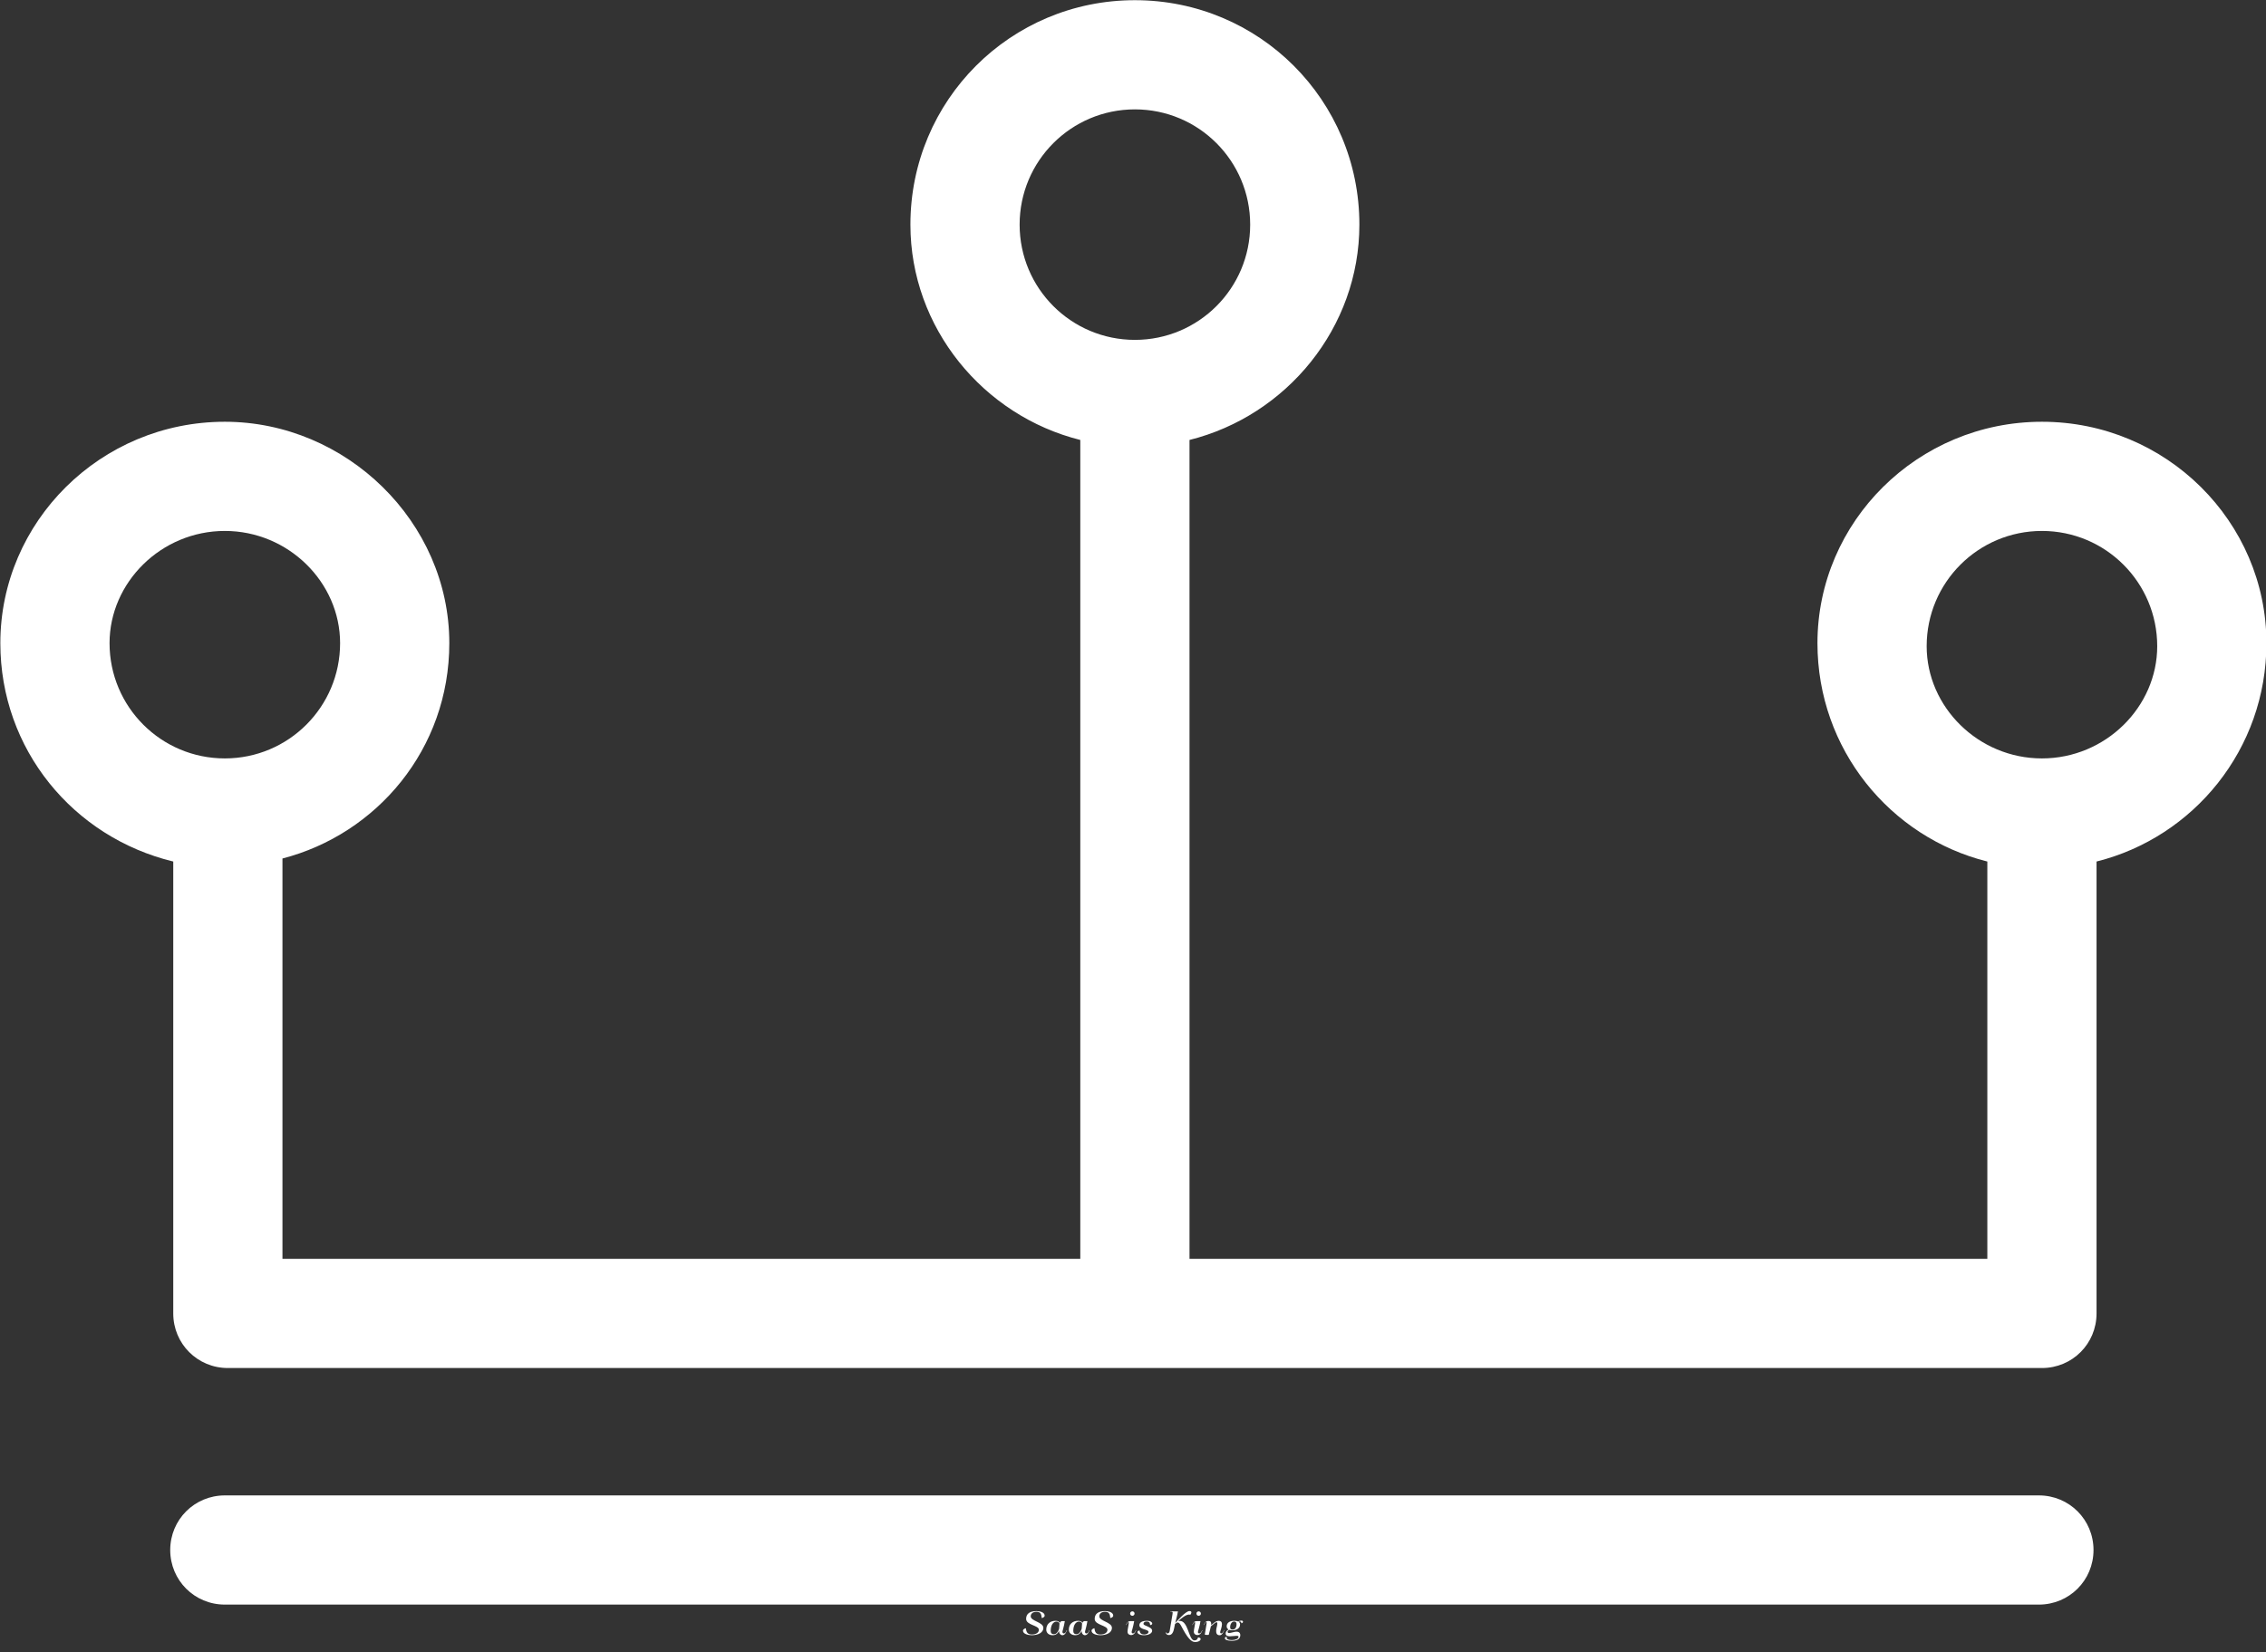<svg data-v-423bf9ae="" xmlns="http://www.w3.org/2000/svg" viewBox="0 0 4390.7 3202" class="iconAboveSlogan"><rect x="0" y="0" width="4390.7" height="3202" fill="#333333" stroke="none"/><!----><!----><!----><g data-v-423bf9ae="" id="409e0ce2-4a8f-4414-aa3a-c355a5cedf32" fill="white" transform="matrix(4.073,0,0,4.073,1977.224,3103.974)"><path d="M5.37 16.00C8.69 16.00 10.91 14.62 10.91 12.54C10.91 9.71 4.90 9.35 4.90 7.01C4.90 5.72 5.97 4.87 7.58 4.87C9.60 4.87 9.96 5.93 10.14 7.83C10.52 7.83 11.53 7.38 11.53 6.69C11.53 5.01 9.04 4.53 7.65 4.53C4.44 4.53 2.71 5.82 2.71 8.23C2.71 11.25 8.78 11.26 8.78 13.42C8.78 14.77 7.44 15.66 5.44 15.66C3.42 15.66 2.78 14.60 2.60 12.70C2.22 12.70 1.21 13.15 1.21 13.84C1.21 15.54 3.94 16.00 5.37 16.00ZM19.76 9.30C19.61 9.30 19.08 9.38 18.76 10.10C18.42 9.48 17.74 9.15 16.66 9.15C14.04 9.15 12.29 10.83 12.29 13.33C12.29 14.93 13.51 16.00 15.33 16.00C17.07 16.00 17.88 14.96 18.38 13.92C18.38 15.25 19.15 16.00 19.97 16.00C20.56 16.00 21.17 15.63 21.57 14.85L22.17 13.67L22.05 13.60L21.58 14.51C21.37 14.92 20.97 15.16 20.62 15.16C20.28 15.16 19.99 14.93 19.99 14.43C19.99 14.33 20.00 14.23 20.02 14.11L20.34 12.91C20.50 12.33 21.05 10.04 21.12 9.30ZM18.55 10.31C18.58 10.35 18.59 10.42 18.59 10.49C18.59 10.60 18.57 10.71 18.57 10.77L18.44 12.56C18.44 12.65 18.40 13.00 18.34 13.15C17.94 14.19 17.21 15.53 15.93 15.53C14.93 15.53 14.40 14.98 14.40 13.97C14.40 11.30 15.52 9.52 17.21 9.52C17.68 9.52 18.27 9.75 18.55 10.31ZM30.50 9.30C30.34 9.30 29.82 9.38 29.50 10.10C29.16 9.48 28.48 9.15 27.40 9.15C24.78 9.15 23.03 10.83 23.03 13.33C23.03 14.93 24.25 16.00 26.07 16.00C27.81 16.00 28.62 14.96 29.11 13.92C29.11 15.25 29.89 16.00 30.71 16.00C31.29 16.00 31.91 15.63 32.31 14.85L32.91 13.67L32.79 13.60L32.32 14.51C32.11 14.92 31.71 15.16 31.36 15.16C31.01 15.16 30.73 14.93 30.73 14.43C30.73 14.33 30.74 14.23 30.76 14.11L31.08 12.91C31.24 12.33 31.79 10.04 31.86 9.30ZM29.29 10.31C29.32 10.35 29.33 10.42 29.33 10.49C29.33 10.60 29.31 10.71 29.31 10.77L29.18 12.56C29.18 12.65 29.14 13.00 29.08 13.15C28.68 14.19 27.95 15.53 26.67 15.53C25.67 15.53 25.14 14.98 25.14 13.97C25.14 11.30 26.26 9.52 27.95 9.52C28.42 9.52 29.00 9.75 29.29 10.31ZM37.99 16.00C41.31 16.00 43.53 14.62 43.53 12.54C43.53 9.71 37.52 9.35 37.52 7.01C37.52 5.72 38.60 4.87 40.20 4.87C42.23 4.87 42.58 5.93 42.76 7.83C43.14 7.83 44.15 7.38 44.15 6.69C44.15 5.01 41.67 4.53 40.27 4.53C37.06 4.53 35.33 5.82 35.33 8.23C35.33 11.25 41.40 11.26 41.40 13.42C41.40 14.77 40.07 15.66 38.06 15.66C36.04 15.66 35.40 14.60 35.23 12.70C34.84 12.70 33.83 13.15 33.83 13.84C33.83 15.54 36.57 16.00 37.99 16.00ZM52.19 5.71C52.19 6.28 52.64 6.77 53.25 6.77C53.81 6.77 54.30 6.31 54.30 5.71C54.30 5.13 53.84 4.65 53.25 4.65C52.67 4.65 52.19 5.11 52.19 5.71ZM55.05 13.67L54.93 13.60L54.46 14.51C54.25 14.92 53.85 15.15 53.50 15.15C53.18 15.15 52.91 14.94 52.91 14.51C52.91 14.39 52.93 14.26 52.97 14.11L53.31 12.91C53.46 12.32 54.05 10.04 54.12 9.30L52.49 9.30C51.74 9.30 51.06 9.45 50.61 10.34L50.22 11.11L50.34 11.17L50.74 10.40C50.95 9.99 51.19 9.73 51.36 9.73C51.48 9.73 51.56 9.86 51.56 10.17C51.56 10.32 51.54 10.49 51.51 10.71L51.18 12.56C51.09 13.04 50.95 13.71 50.95 14.31C50.95 15.39 51.75 15.94 52.62 15.94C53.33 15.94 54.07 15.58 54.45 14.85ZM58.78 16.00C60.83 16.00 62.66 15.22 62.66 13.85C62.66 12.82 61.52 12.35 60.43 11.81C59.53 11.37 58.55 11.19 58.55 10.58C58.55 9.78 59.29 9.50 60.05 9.49C61.13 9.49 61.62 9.93 61.74 11.18C62.32 11.18 62.70 10.86 62.70 10.39C62.70 10.28 62.67 10.16 62.58 10.04C62.02 9.26 61.11 9.16 60.12 9.16C58.07 9.16 56.58 9.83 56.58 11.28C56.58 12.20 57.55 12.78 58.60 13.11C59.73 13.46 60.93 13.75 60.93 14.40C60.93 15.19 59.93 15.66 58.85 15.66C57.59 15.66 56.81 15.06 56.70 13.84L56.69 13.79C56.02 13.79 55.66 14.08 55.66 14.61C55.66 14.72 55.69 14.84 55.78 14.96C56.38 15.82 57.64 16.00 58.78 16.00ZM70.99 14.11C70.86 14.83 70.39 15.15 69.97 15.15C69.61 15.15 69.29 14.92 69.24 14.51L69.09 14.57C69.21 15.54 69.80 15.93 70.71 15.93C72.44 15.93 72.91 13.77 73.15 12.56L73.53 10.66L74.02 10.30C74.44 9.99 74.61 9.95 74.80 9.95C75.37 9.95 75.95 10.58 76.47 11.57C79.40 17.24 81.25 19.24 83.02 19.24C84.94 19.24 85.73 18.42 85.73 17.81C85.73 17.23 84.85 17.05 84.49 17.05C84.23 18.06 83.71 18.47 82.74 18.47C81.31 18.47 80.61 15.94 79.68 13.52C78.83 11.31 77.78 9.20 75.83 9.20C75.56 9.20 75.28 9.23 74.98 9.34C76.54 7.93 78.76 6.17 80.20 6.17C80.42 6.17 80.61 6.21 80.79 6.30C80.99 6.10 81.32 5.58 81.32 5.15C81.32 4.80 81.10 4.51 80.41 4.51C78.65 4.51 74.78 9.00 73.64 10.17L74.13 8.26C74.27 7.68 74.87 5.40 74.94 4.66C74.94 4.66 74.00 4.68 73.31 4.68C72.93 4.68 72.09 4.61 71.31 4.58L71.29 4.72C72.18 4.76 72.43 4.84 72.43 5.33C72.43 5.52 72.39 5.78 72.33 6.13ZM83.73 5.71C83.73 6.28 84.18 6.77 84.79 6.77C85.35 6.77 85.85 6.31 85.85 5.71C85.85 5.13 85.38 4.65 84.79 4.65C84.21 4.65 83.73 5.11 83.73 5.71ZM86.59 13.67L86.47 13.60L86.00 14.51C85.79 14.92 85.39 15.15 85.05 15.15C84.72 15.15 84.45 14.94 84.45 14.51C84.45 14.39 84.47 14.26 84.51 14.11L84.85 12.91C85.00 12.32 85.59 10.04 85.66 9.30L84.03 9.30C83.28 9.30 82.61 9.45 82.15 10.34L81.76 11.11L81.88 11.17L82.28 10.40C82.49 9.99 82.74 9.73 82.90 9.73C83.02 9.73 83.10 9.86 83.10 10.17C83.10 10.32 83.08 10.49 83.05 10.71L82.72 12.56C82.63 13.04 82.49 13.71 82.49 14.31C82.49 15.39 83.30 15.94 84.16 15.94C84.88 15.94 85.61 15.58 85.99 14.85ZM89.52 9.23C88.76 9.23 88.09 9.43 87.64 10.31L87.24 11.08L87.36 11.14L87.76 10.37C87.96 9.97 88.20 9.72 88.38 9.72C88.50 9.72 88.59 9.86 88.59 10.19C88.59 10.32 88.57 10.49 88.53 10.71L87.72 15.56C87.72 15.57 87.71 15.65 87.71 15.65C87.71 15.79 88.18 15.86 88.63 15.86L89.46 15.86C89.50 15.86 89.59 15.83 89.60 15.78L90.33 12.91C90.41 12.59 90.53 12.18 90.62 11.75L92.33 10.34C92.63 10.10 93.01 9.84 93.29 9.84C93.59 9.84 93.68 10.10 93.68 10.45C93.68 10.90 93.53 11.48 93.45 11.87L93.28 12.60C93.17 13.10 93.11 13.60 93.11 14.06C93.11 15.16 93.51 16.02 94.81 16.02C95.35 16.02 95.93 15.67 96.35 14.85L96.98 13.60L96.87 13.53L96.36 14.51C96.15 14.92 95.79 15.14 95.50 15.14C95.24 15.14 95.03 14.96 95.03 14.58C95.03 14.45 95.05 14.29 95.11 14.11L95.48 12.91C95.68 12.22 95.88 11.45 95.88 10.79C95.88 9.87 95.50 9.16 94.24 9.16C93.65 9.16 92.86 9.47 92.11 10.08L90.72 11.22C90.75 11.01 90.77 10.81 90.77 10.61C90.77 9.84 90.49 9.23 89.52 9.23ZM100.93 13.33C100.13 13.33 99.77 13.02 99.77 12.25C99.77 10.70 100.53 9.50 101.67 9.50C102.42 9.50 102.81 9.93 102.81 10.74C102.81 12.39 102.08 13.33 100.93 13.33ZM100.57 18.32C99.11 18.32 98.14 17.91 98.14 17.30C98.14 17.16 98.18 17.01 98.25 16.84C98.19 16.82 98.10 16.80 97.98 16.80C97.67 16.80 97.25 16.94 97.25 17.46L97.25 17.47C97.25 18.19 98.55 18.66 100.51 18.66C102.84 18.66 104.60 17.96 104.60 16.00C104.60 14.70 103.69 14.32 102.83 14.32C101.68 14.32 100.19 14.96 99.29 14.96C98.84 14.96 98.55 14.81 98.55 14.32C98.55 14.14 98.75 13.79 99.20 13.58L99.46 13.46C99.85 13.60 100.32 13.67 100.86 13.67C102.87 13.67 104.49 12.67 104.49 10.92C104.49 10.32 104.23 9.86 103.74 9.57C103.93 9.50 104.11 9.46 104.28 9.46C104.79 9.46 105.08 9.80 105.13 10.31C105.32 10.30 105.89 10.04 105.89 9.63C105.89 9.27 105.64 9.04 105.11 9.04C104.65 9.04 104.08 9.22 103.54 9.47C103.10 9.26 102.49 9.15 101.74 9.15C99.65 9.15 98.12 10.02 98.12 11.81C98.12 12.45 98.46 12.97 99.07 13.29L98.83 13.40C97.99 13.79 97.63 14.66 97.63 15.19C97.63 16.19 98.51 16.52 99.64 16.52C100.70 16.52 101.95 16.30 102.80 16.30C103.38 16.30 103.76 16.40 103.76 16.75C103.76 17.71 102.20 18.32 100.57 18.32Z"></path></g><!----><g data-v-423bf9ae="" id="b440c398-e031-4cc8-b2d3-d88807b994ec" transform="matrix(5.878,0,0,5.878,-293.239,-934.239)" stroke="none" fill="white"><path d="M797 371c0-40-33-73-74-73s-74 33-74 73c0 35 24 64 56 72v131H442V304c32-8 56-37 56-71 0-41-33-74-74-74s-74 33-74 74c0 34 24 63 56 71v270H143V442c31-8 55-36 55-71 0-40-34-73-74-73-41 0-74 33-74 73 0 35 24 64 57 72v149c0 10 8 18 18 18h598c10 0 18-8 18-18V443c32-8 56-37 56-72zM386 233c0-21 17-38 38-38s38 17 38 38-17 38-38 38-38-17-38-38zM86 371c0-20 17-37 38-37s38 17 38 37c0 21-17 38-38 38s-38-17-38-38zm637 38c-21 0-38-17-38-37 0-21 17-38 38-38s38 17 38 38c0 20-17 37-38 37zm17 261c0 10-8 18-18 18H124c-10 0-18-8-18-18s8-18 18-18h598c10 0 18 8 18 18z"></path></g><!----><g data-v-423bf9ae="" id="9b71bb29-8c1f-47cd-8699-6c7cb2f8492a" fill="white" transform="matrix(0.509,0,0,0.509,2036.156,3222.234)"><path d="M3.81 7.28L3.81 7.28L3.81 7.28Q3.75 7.08 3.72 6.82L3.72 6.82L3.72 6.82Q3.68 6.57 3.68 6.06L3.68 6.06L3.68 6.06Q3.68 5.74 3.70 5.41L3.70 5.41L3.70 5.41Q3.71 5.08 3.82 4.84L3.82 4.84L3.82 4.84Q4.51 4.97 5.29 5.07L5.29 5.07L5.29 5.07Q6.06 5.18 6.87 5.26L6.87 5.26L6.87 5.26Q7.69 5.35 8.50 5.40L8.50 5.40L8.50 5.40Q9.31 5.45 10.07 5.45L10.07 5.45L10.07 5.45Q11.10 5.45 11.73 5.36L11.73 5.36L11.73 5.36Q11.96 5.67 12.01 6.09L12.01 6.09L12.01 6.09Q12.07 6.51 12.07 6.87L12.07 6.87L12.07 6.87Q10.46 7.53 9.02 8.55L9.02 8.55L9.02 8.55Q7.57 9.56 6.40 10.67L6.40 10.67L6.40 10.67Q5.22 11.77 4.37 12.85L4.37 12.85L4.37 12.85Q3.51 13.93 3.09 14.73L3.09 14.73L3.09 14.73Q3.35 14.69 3.61 14.65L3.61 14.65L3.61 14.65Q3.88 14.62 4.19 14.59L4.19 14.59L4.19 14.59Q4.49 14.56 4.87 14.53L4.87 14.53L4.87 14.53Q5.25 14.50 5.74 14.48L5.74 14.48L5.74 14.48Q6.43 14.43 6.94 14.33L6.94 14.33L6.94 14.33Q7.46 14.22 7.83 14.11L7.83 14.11L7.83 14.11Q8.19 13.99 8.41 13.88L8.41 13.88L8.41 13.88Q8.62 13.78 8.72 13.71L8.72 13.71L8.72 13.71Q8.78 13.83 8.86 14.08L8.86 14.08L8.86 14.08Q8.93 14.34 9.00 14.64L9.00 14.64L9.00 14.64Q9.06 14.94 9.10 15.25L9.10 15.25L9.10 15.25Q9.14 15.57 9.14 15.83L9.14 15.83L9.14 15.83Q9.14 15.97 9.13 16.02L9.13 16.02L9.13 16.02Q9.13 16.07 9.11 16.13L9.11 16.13L9.11 16.13Q8.48 16.09 7.85 16.03L7.85 16.03L7.85 16.03Q7.21 15.97 6.58 15.97L6.58 15.97L6.58 15.97Q5.74 15.97 4.84 16.07L4.84 16.07L4.84 16.07Q3.93 16.16 3.10 16.34L3.10 16.34L3.10 16.34Q2.27 16.53 1.57 16.83L1.57 16.83L1.57 16.83Q0.88 17.12 0.46 17.53L0.46 17.53L0.46 17.53Q0.35 17.16 0.23 16.91L0.23 16.91L0.23 16.91Q0.11 16.65 0.11 16.28L0.11 16.28L0.11 16.28Q0.11 15.92 0.26 15.70L0.26 15.70L0.26 15.70Q0.41 15.48 0.66 15.34L0.66 15.34L0.66 15.34Q1.50 14.14 2.57 12.96L2.57 12.96L2.57 12.96Q3.64 11.77 4.86 10.67L4.86 10.67L4.86 10.67Q6.08 9.56 7.38 8.56L7.38 8.56L7.38 8.56Q8.68 7.56 9.98 6.73L9.98 6.73L9.98 6.73Q9.14 6.69 8.20 6.69L8.20 6.69L8.20 6.69Q7.55 6.69 6.90 6.72L6.90 6.72L6.90 6.72Q6.26 6.75 5.68 6.81L5.68 6.81L5.68 6.81Q5.11 6.87 4.63 6.99L4.63 6.99L4.63 6.99Q4.14 7.11 3.81 7.28ZM18.82 16.24L18.82 16.24L18.82 16.24Q18.14 16.04 17.88 15.85L17.88 15.85L17.88 15.85Q17.63 15.65 17.63 15.36L17.63 15.36L17.63 15.36Q17.63 15.13 17.75 14.73L17.75 14.73L17.75 14.73Q17.88 14.32 18.12 13.77L18.12 13.77L18.12 13.77Q18.37 13.22 18.71 12.54L18.71 12.54L18.71 12.54Q19.05 11.87 19.49 11.10L19.49 11.10L19.49 11.10Q19.12 11.09 18.84 11.08L18.84 11.08L18.84 11.08Q18.55 11.07 18.37 11.07L18.37 11.07L18.37 11.07Q18.45 10.86 18.84 10.71L18.84 10.71L18.84 10.71Q19.24 10.56 19.88 10.44L19.88 10.44L19.88 10.44Q20.43 9.53 21.05 8.71L21.05 8.71L21.05 8.71Q21.67 7.88 22.30 7.19L22.30 7.19L22.30 7.19Q22.93 6.50 23.56 5.97L23.56 5.97L23.56 5.97Q24.19 5.45 24.77 5.14L24.77 5.14L24.77 5.14Q24.78 5.04 24.79 4.97L24.79 4.97L24.79 4.97Q24.79 4.90 24.79 4.87L24.79 4.87L24.79 4.87Q24.99 4.87 25.32 4.97L25.32 4.97L25.32 4.97Q25.65 5.07 25.96 5.21L25.96 5.21L25.96 5.21Q26.28 5.35 26.52 5.49L26.52 5.49L26.52 5.49Q26.77 5.64 26.80 5.74L26.80 5.74L26.80 5.74Q26.33 6.55 25.89 8.17L25.89 8.17L25.89 8.17Q25.44 9.79 25.14 12.04L25.14 12.04L25.14 12.04Q25.07 12.60 25.02 13.31L25.02 13.31L25.02 13.31Q24.98 14.03 24.98 14.91L24.98 14.91L24.98 14.91Q24.98 15.22 24.98 15.54L24.98 15.54L24.98 15.54Q24.98 15.86 25.00 16.21L25.00 16.21L25.00 16.21Q24.98 16.23 24.95 16.23L24.95 16.23L24.95 16.23Q24.92 16.23 24.84 16.23L24.84 16.23L24.84 16.23Q24.64 16.23 24.38 16.16L24.38 16.16L24.38 16.16Q24.12 16.10 23.88 16.01L23.88 16.01L23.88 16.01Q23.63 15.92 23.46 15.81L23.46 15.81L23.46 15.81Q23.28 15.69 23.24 15.61L23.24 15.61L23.24 15.61Q23.23 15.43 23.23 15.25L23.23 15.25L23.23 15.25Q23.23 15.08 23.23 14.88L23.23 14.88L23.23 14.88Q23.23 14.01 23.29 13.12L23.29 13.12L23.29 13.12Q23.35 12.22 23.51 11.27L23.51 11.27L23.51 11.27Q23.31 11.26 22.99 11.23L22.99 11.23L22.99 11.23Q22.67 11.21 22.27 11.20L22.27 11.20L22.27 11.20Q21.87 11.19 21.41 11.16L21.41 11.16L21.41 11.16Q20.96 11.14 20.52 11.13L20.52 11.13L20.52 11.13Q20.19 11.76 19.89 12.38L19.89 12.38L19.89 12.38Q19.60 13.01 19.39 13.64L19.39 13.64L19.39 13.64Q19.15 14.31 19.00 14.98L19.00 14.98L19.00 14.98Q18.86 15.65 18.82 16.24ZM24.22 7.83L24.22 7.83L24.22 7.83Q24.28 7.63 24.35 7.29L24.35 7.29L24.35 7.29Q24.43 6.94 24.50 6.57L24.50 6.57L24.50 6.57Q24.15 6.69 23.72 7.03L23.72 7.03L23.72 7.03Q23.30 7.36 22.84 7.86L22.84 7.86L22.84 7.86Q22.39 8.36 21.92 8.98L21.92 8.98L21.92 8.98Q21.45 9.60 21.01 10.30L21.01 10.30L21.01 10.30Q22.19 10.21 23.69 10.18L23.69 10.18L23.69 10.18Q23.80 9.59 23.93 9.01L23.93 9.01L23.93 9.01Q24.07 8.43 24.22 7.83ZM47.77 10.74L47.77 10.74L47.77 10.74Q48.64 9.45 49.48 8.37L49.48 8.37L49.48 8.37Q50.33 7.28 51.10 6.50L51.10 6.50L51.10 6.50Q51.87 5.71 52.51 5.28L52.51 5.28L52.51 5.28Q53.16 4.84 53.63 4.84L53.63 4.84L53.63 4.84Q53.82 4.84 54.03 4.98L54.03 4.98L54.03 4.98Q54.25 5.12 54.44 5.35L54.44 5.35L54.44 5.35Q54.63 5.57 54.75 5.83L54.75 5.83L54.75 5.83Q54.88 6.09 54.88 6.33L54.88 6.33L54.88 6.33Q54.01 6.61 53.18 7.06L53.18 7.06L53.18 7.06Q52.35 7.52 51.58 8.11L51.58 8.11L51.58 8.11Q50.82 8.71 50.13 9.44L50.13 9.44L50.13 9.44Q49.43 10.16 48.87 10.99L48.87 10.99L48.87 10.99Q49.10 11.56 49.43 12.21L49.43 12.21L49.43 12.21Q49.76 12.87 50.15 13.47L50.15 13.47L50.15 13.47Q50.54 14.08 50.99 14.60L50.99 14.60L50.99 14.60Q51.44 15.12 51.90 15.43L51.90 15.43L51.90 15.43Q51.83 15.58 51.66 15.72L51.66 15.72L51.66 15.72Q51.49 15.86 51.30 15.98L51.30 15.98L51.30 15.98Q51.10 16.10 50.88 16.17L50.88 16.17L50.88 16.17Q50.67 16.24 50.48 16.24L50.48 16.24L50.48 16.24Q50.12 16.24 49.81 15.90L49.81 15.90L49.81 15.90Q49.50 15.55 49.19 14.86L49.19 14.86L49.19 14.86Q48.87 14.17 48.53 13.14L48.53 13.14L48.53 13.14Q48.19 12.11 47.77 10.74ZM45.65 16.31L45.65 16.31L45.65 16.31Q45.12 16.18 44.77 15.87L44.77 15.87L44.77 15.87Q44.42 15.55 44.13 15.08L44.13 15.08L44.13 15.08Q44.25 14.81 44.43 14.38L44.43 14.38L44.43 14.38Q44.60 13.94 44.86 13.31L44.86 13.31L44.86 13.31Q45.11 12.67 45.46 11.78L45.46 11.78L45.46 11.78Q45.81 10.89 46.27 9.70L46.27 9.70L46.27 9.70Q46.56 8.95 46.75 8.43L46.75 8.43L46.75 8.43Q46.94 7.91 47.07 7.41L47.07 7.41L47.07 7.41Q47.21 6.92 47.33 6.31L47.33 6.31L47.33 6.31Q47.46 5.71 47.63 4.79L47.63 4.79L47.63 4.79Q48.22 4.90 48.70 5.31L48.70 5.31L48.70 5.31Q49.18 5.71 49.53 6.29L49.53 6.29L49.53 6.29Q49.38 6.48 49.17 6.88L49.17 6.88L49.17 6.88Q48.97 7.28 48.72 7.84L48.72 7.84L48.72 7.84Q48.47 8.40 48.16 9.09L48.16 9.09L48.16 9.09Q47.85 9.77 47.52 10.54L47.52 10.54L47.52 10.54Q46.76 12.22 46.33 13.62L46.33 13.62L46.33 13.62Q45.89 15.01 45.65 16.31ZM70.17 7.46L70.17 7.46L70.17 7.46Q70.17 8.13 69.87 8.73L69.87 8.73L69.87 8.73Q69.57 9.32 69.03 9.79L69.03 9.79L69.03 9.79Q68.50 10.26 67.79 10.58L67.79 10.58L67.79 10.58Q67.07 10.91 66.23 11.02L66.23 11.02L66.23 11.02Q66.44 11.65 66.74 12.31L66.74 12.31L66.74 12.31Q67.05 12.98 67.40 13.59L67.40 13.59L67.40 13.59Q67.75 14.21 68.12 14.73L68.12 14.73L68.12 14.73Q68.50 15.25 68.87 15.58L68.87 15.58L68.87 15.58Q68.80 15.72 68.66 15.86L68.66 15.86L68.66 15.86Q68.53 16.00 68.35 16.12L68.35 16.12L68.35 16.12Q68.18 16.24 67.99 16.32L67.99 16.32L67.99 16.32Q67.80 16.39 67.63 16.39L67.63 16.39L67.63 16.39Q67.33 16.39 67.05 16.10L67.05 16.10L67.05 16.10Q66.77 15.81 66.48 15.17L66.48 15.17L66.48 15.17Q66.19 14.53 65.88 13.52L65.88 13.52L65.88 13.52Q65.56 12.50 65.18 11.07L65.18 11.07L65.18 11.07Q65.03 11.07 64.88 11.07L64.88 11.07L64.88 11.07Q64.72 11.07 64.64 11.05L64.64 11.05L64.64 11.05Q64.54 10.99 64.43 10.85L64.43 10.85L64.43 10.85Q64.05 11.66 63.76 12.38L63.76 12.38L63.76 12.38Q63.46 13.09 63.23 13.76L63.23 13.76L63.23 13.76Q63.00 14.42 62.82 15.04L62.82 15.04L62.82 15.04Q62.65 15.67 62.52 16.31L62.52 16.31L62.52 16.31Q62.05 16.20 61.70 15.90L61.70 15.90L61.70 15.90Q61.35 15.61 61.04 15.08L61.04 15.08L61.04 15.08Q61.10 14.95 61.16 14.83L61.16 14.83L61.16 14.83Q61.22 14.71 61.32 14.50L61.32 14.50L61.32 14.50Q61.42 14.28 61.56 13.94L61.56 13.94L61.56 13.94Q61.71 13.61 61.96 13.05L61.96 13.05L61.96 13.05Q62.20 12.49 62.54 11.68L62.54 11.68L62.54 11.68Q62.89 10.86 63.38 9.70L63.38 9.70L63.38 9.70Q63.60 9.18 63.76 8.79L63.76 8.79L63.76 8.79Q63.92 8.40 64.05 8.04L64.05 8.04L64.05 8.04Q64.18 7.69 64.28 7.33L64.28 7.33L64.28 7.33Q64.39 6.97 64.50 6.51L64.50 6.51L64.50 6.51Q63.85 6.73 63.30 7.01L63.30 7.01L63.30 7.01Q62.75 7.28 62.38 7.59L62.38 7.59L62.38 7.59Q62.26 7.50 62.12 7.34L62.12 7.34L62.12 7.34Q61.99 7.17 61.88 6.96L61.88 6.96L61.88 6.96Q61.77 6.76 61.68 6.55L61.68 6.55L61.68 6.55Q61.60 6.34 61.59 6.17L61.59 6.17L61.59 6.17Q62.01 5.89 62.61 5.66L62.61 5.66L62.61 5.66Q63.22 5.42 63.91 5.24L63.91 5.24L63.91 5.24Q64.60 5.07 65.31 4.97L65.31 4.97L65.31 4.97Q66.02 4.87 66.64 4.87L66.64 4.87L66.64 4.87Q68.32 4.87 69.24 5.56L69.24 5.56L69.24 5.56Q70.17 6.26 70.17 7.46ZM66.58 6.02L66.75 6.29L66.75 6.29Q66.65 6.41 66.44 6.79L66.44 6.79L66.44 6.79Q66.23 7.17 65.96 7.69L65.96 7.69L65.96 7.69Q65.69 8.22 65.39 8.83L65.39 8.83L65.39 8.83Q65.09 9.45 64.81 10.05L64.81 10.05L64.81 10.05Q65.86 10.05 66.74 9.86L66.74 9.86L66.74 9.86Q67.62 9.66 68.26 9.30L68.26 9.30L68.26 9.30Q68.91 8.95 69.27 8.46L69.27 8.46L69.27 8.46Q69.62 7.98 69.62 7.39L69.62 7.39L69.62 7.39Q69.62 6.69 69.12 6.32L69.12 6.32L69.12 6.32Q68.61 5.95 67.56 5.95L67.56 5.95L67.56 5.95Q67.33 5.95 67.09 5.97L67.09 5.97L67.09 5.97Q66.85 5.99 66.58 6.02L66.58 6.02ZM83.66 4.98L83.66 4.98L83.66 4.98Q83.93 5.10 84.21 5.27L84.21 5.27L84.21 5.27Q84.49 5.45 84.73 5.63L84.73 5.63L84.73 5.63Q84.97 5.81 85.13 5.98L85.13 5.98L85.13 5.98Q85.29 6.16 85.30 6.27L85.30 6.27L85.30 6.27Q85.06 6.22 84.83 6.20L84.83 6.20L84.83 6.20Q84.59 6.17 84.39 6.17L84.39 6.17L84.39 6.17Q83.76 6.17 83.14 6.48L83.14 6.48L83.14 6.48Q82.52 6.79 81.96 7.32L81.96 7.32L81.96 7.32Q81.40 7.85 80.92 8.57L80.92 8.57L80.92 8.57Q80.44 9.28 80.10 10.09L80.10 10.09L80.10 10.09Q79.76 10.91 79.56 11.77L79.56 11.77L79.56 11.77Q79.37 12.64 79.37 13.48L79.37 13.48L79.37 13.48Q79.37 14.57 79.73 15.11L79.73 15.11L79.73 15.11Q80.09 15.64 80.79 15.64L80.79 15.64L80.79 15.64Q81.13 15.64 81.52 15.51L81.52 15.51L81.52 15.51Q81.91 15.37 82.32 15.13L82.32 15.13L82.32 15.13Q82.73 14.90 83.12 14.56L83.12 14.56L83.12 14.56Q83.51 14.22 83.85 13.82L83.85 13.82L83.85 13.82Q84.34 13.23 84.73 12.48L84.73 12.48L84.73 12.48Q85.12 11.73 85.39 10.89L85.39 10.89L85.39 10.89Q85.67 10.05 85.81 9.16L85.81 9.16L85.81 9.16Q85.96 8.27 85.96 7.42L85.96 7.42L85.96 7.42Q85.96 7.08 85.95 6.85L85.95 6.85L85.95 6.85Q85.93 6.62 85.91 6.46L85.91 6.46L85.91 6.46Q85.89 6.30 85.88 6.20L85.88 6.20L85.88 6.20Q85.86 6.10 85.85 6.03L85.85 6.03L85.85 6.03Q86.02 6.12 86.22 6.24L86.22 6.24L86.22 6.24Q86.42 6.36 86.60 6.59L86.60 6.59L86.60 6.59Q86.77 6.82 86.89 7.20L86.89 7.20L86.89 7.20Q87.01 7.57 87.01 8.18L87.01 8.18L87.01 8.18Q87.01 9.16 86.78 10.10L86.78 10.10L86.78 10.10Q86.55 11.05 86.13 11.90L86.13 11.90L86.13 11.90Q85.72 12.75 85.16 13.50L85.16 13.50L85.16 13.50Q84.60 14.24 83.96 14.80L83.96 14.80L83.96 14.80Q83.12 15.54 82.17 15.95L82.17 15.95L82.17 15.95Q81.21 16.35 80.33 16.35L80.33 16.35L80.33 16.35Q79.04 16.35 78.36 15.53L78.36 15.53L78.36 15.53Q77.69 14.71 77.69 13.12L77.69 13.12L77.69 13.12Q77.69 12.26 77.87 11.31L77.87 11.31L77.87 11.31Q78.06 10.36 78.41 9.44L78.41 9.44L78.41 9.44Q78.75 8.51 79.23 7.68L79.23 7.68L79.23 7.68Q79.70 6.85 80.27 6.21L80.27 6.21L80.27 6.21Q80.84 5.57 81.49 5.19L81.49 5.19L81.49 5.19Q82.14 4.82 82.82 4.82L82.82 4.82L82.82 4.82Q83.05 4.82 83.24 4.85L83.24 4.85L83.24 4.85Q83.44 4.89 83.66 4.98ZM86.80 2.81L86.80 2.81L86.80 2.81Q87.09 2.90 87.35 3.18L87.35 3.18L87.35 3.18Q87.61 3.46 87.61 3.71L87.61 3.71L87.61 3.71Q87.08 3.93 86.68 4.08L86.68 4.08L86.68 4.08Q86.28 4.23 85.97 4.32L85.97 4.32L85.97 4.32Q85.65 4.41 85.41 4.45L85.41 4.45L85.41 4.45Q85.18 4.48 84.95 4.48L84.95 4.48L84.95 4.48Q84.50 4.48 84.18 4.21L84.18 4.21L84.18 4.21Q84.81 4.07 85.51 3.70L85.51 3.70L85.51 3.70Q86.21 3.33 86.80 2.81ZM99.54 14.38L99.54 14.38L99.54 14.38Q99.89 14.98 99.89 15.54L99.89 15.54L99.89 15.54Q99.89 15.67 99.87 15.77L99.87 15.77L99.87 15.77Q99.85 15.88 99.82 15.99L99.82 15.99L99.82 15.99Q99.58 15.96 99.32 15.95L99.32 15.95L99.32 15.95Q99.06 15.93 98.78 15.93L98.78 15.93L98.78 15.93Q98.45 15.93 98.10 15.95L98.10 15.95L98.10 15.95Q97.76 15.97 97.34 16.02L97.34 16.02L97.34 16.02Q96.92 16.06 96.40 16.13L96.40 16.13L96.40 16.13Q95.89 16.20 95.20 16.31L95.20 16.31L95.20 16.31Q94.88 16.20 94.56 15.87L94.56 15.87L94.56 15.87Q94.23 15.54 93.95 15.08L93.95 15.08L93.95 15.08Q94.09 14.77 94.30 14.31L94.30 14.31L94.30 14.31Q94.51 13.86 94.79 13.21L94.79 13.21L94.79 13.21Q95.07 12.56 95.42 11.68L95.42 11.68L95.42 11.68Q95.76 10.81 96.15 9.66L96.15 9.66L96.15 9.66Q96.40 8.90 96.59 8.33L96.59 8.33L96.59 8.33Q96.77 7.76 96.91 7.22L96.91 7.22L96.91 7.22Q97.06 6.68 97.20 6.09L97.20 6.09L97.20 6.09Q97.34 5.50 97.51 4.73L97.51 4.73L97.51 4.73Q98.07 4.84 98.48 5.14L98.48 5.14L98.48 5.14Q98.90 5.45 99.27 6.01L99.27 6.01L99.27 6.01Q99.16 6.19 98.98 6.59L98.98 6.59L98.98 6.59Q98.80 7 98.55 7.58L98.55 7.58L98.55 7.58Q98.31 8.16 98.01 8.90L98.01 8.90L98.01 8.90Q97.72 9.63 97.40 10.47L97.40 10.47L97.40 10.47Q97.09 11.30 96.80 12.03L96.80 12.03L96.80 12.03Q96.50 12.75 96.27 13.34L96.27 13.34L96.27 13.34Q96.04 13.93 95.90 14.35L95.90 14.35L95.90 14.35Q95.76 14.77 95.76 14.98L95.76 14.98L95.76 14.98Q95.98 14.97 96.17 14.95L96.17 14.95L96.17 14.95Q96.35 14.94 96.54 14.90L96.54 14.90L96.54 14.90Q96.74 14.87 96.97 14.82L96.97 14.82L96.97 14.82Q97.20 14.77 97.52 14.69L97.52 14.69L97.52 14.69Q97.80 14.62 98.04 14.57L98.04 14.57L98.04 14.57Q98.28 14.52 98.51 14.48L98.51 14.48L98.51 14.48Q98.74 14.45 98.99 14.43L98.99 14.43L98.99 14.43Q99.23 14.41 99.54 14.38ZM108.96 16.24L108.96 16.24L108.96 16.24Q108.29 16.04 108.03 15.85L108.03 15.85L108.03 15.85Q107.77 15.65 107.77 15.36L107.77 15.36L107.77 15.36Q107.77 15.13 107.90 14.73L107.90 14.73L107.90 14.73Q108.02 14.32 108.27 13.77L108.27 13.77L108.27 13.77Q108.51 13.22 108.86 12.54L108.86 12.54L108.86 12.54Q109.20 11.87 109.63 11.10L109.63 11.10L109.63 11.10Q109.27 11.09 108.98 11.08L108.98 11.08L108.98 11.08Q108.70 11.07 108.51 11.07L108.51 11.07L108.51 11.07Q108.60 10.86 108.99 10.71L108.99 10.71L108.99 10.71Q109.38 10.56 110.03 10.44L110.03 10.44L110.03 10.44Q110.57 9.53 111.19 8.71L111.19 8.71L111.19 8.71Q111.82 7.88 112.45 7.19L112.45 7.19L112.45 7.19Q113.08 6.50 113.71 5.97L113.71 5.97L113.71 5.97Q114.34 5.45 114.91 5.14L114.91 5.14L114.91 5.14Q114.93 5.04 114.93 4.97L114.93 4.97L114.93 4.97Q114.94 4.90 114.94 4.87L114.94 4.87L114.94 4.87Q115.14 4.87 115.46 4.97L115.46 4.97L115.46 4.97Q115.79 5.07 116.11 5.21L116.11 5.21L116.11 5.21Q116.42 5.35 116.67 5.49L116.67 5.49L116.67 5.49Q116.91 5.64 116.94 5.74L116.94 5.74L116.94 5.74Q116.48 6.55 116.03 8.17L116.03 8.17L116.03 8.17Q115.58 9.79 115.29 12.04L115.29 12.04L115.29 12.04Q115.22 12.60 115.17 13.31L115.17 13.31L115.17 13.31Q115.12 14.03 115.12 14.91L115.12 14.91L115.12 14.91Q115.12 15.22 115.12 15.54L115.12 15.54L115.12 15.54Q115.12 15.86 115.15 16.21L115.15 16.21L115.15 16.21Q115.12 16.23 115.09 16.23L115.09 16.23L115.09 16.23Q115.07 16.23 114.98 16.23L114.98 16.23L114.98 16.23Q114.79 16.23 114.53 16.16L114.53 16.16L114.53 16.16Q114.27 16.10 114.02 16.01L114.02 16.01L114.02 16.01Q113.78 15.92 113.60 15.81L113.60 15.81L113.60 15.81Q113.43 15.69 113.39 15.61L113.39 15.61L113.39 15.61Q113.37 15.43 113.37 15.25L113.37 15.25L113.37 15.25Q113.37 15.08 113.37 14.88L113.37 14.88L113.37 14.88Q113.37 14.01 113.43 13.12L113.43 13.12L113.43 13.12Q113.50 12.22 113.65 11.27L113.65 11.27L113.65 11.27Q113.46 11.26 113.13 11.23L113.13 11.23L113.13 11.23Q112.81 11.21 112.41 11.20L112.41 11.20L112.41 11.20Q112.01 11.19 111.56 11.16L111.56 11.16L111.56 11.16Q111.10 11.14 110.67 11.13L110.67 11.13L110.67 11.13Q110.33 11.76 110.04 12.38L110.04 12.38L110.04 12.38Q109.75 13.01 109.54 13.64L109.54 13.64L109.54 13.64Q109.30 14.31 109.15 14.98L109.15 14.98L109.15 14.98Q109.00 15.65 108.96 16.24ZM114.37 7.83L114.37 7.83L114.37 7.83Q114.42 7.63 114.50 7.29L114.50 7.29L114.50 7.29Q114.58 6.94 114.65 6.57L114.65 6.57L114.65 6.57Q114.30 6.69 113.87 7.03L113.87 7.03L113.87 7.03Q113.44 7.36 112.99 7.86L112.99 7.86L112.99 7.86Q112.53 8.36 112.06 8.98L112.06 8.98L112.06 8.98Q111.59 9.60 111.16 10.30L111.16 10.30L111.16 10.30Q112.34 10.21 113.83 10.18L113.83 10.18L113.83 10.18Q113.95 9.59 114.08 9.01L114.08 9.01L114.08 9.01Q114.21 8.43 114.37 7.83ZM143.78 5.74L143.78 5.74L143.78 5.74Q143.82 5.98 143.84 6.07L143.84 6.07L143.84 6.07Q143.86 6.16 143.86 6.31L143.86 6.31L143.86 6.31Q143.86 6.78 143.66 7.18L143.66 7.18L143.66 7.18Q143.46 7.57 143.11 7.74L143.11 7.74L143.11 7.74Q142.83 7.36 142.42 7.09L142.42 7.09L142.42 7.09Q142.02 6.82 141.53 6.64L141.53 6.64L141.53 6.64Q141.05 6.47 140.53 6.38L140.53 6.38L140.53 6.38Q140.01 6.30 139.52 6.30L139.52 6.30L139.52 6.30Q139.03 6.30 138.61 6.38L138.61 6.38L138.61 6.38Q138.18 6.45 137.85 6.59L137.85 6.59L137.85 6.59Q137.52 6.72 137.33 6.92L137.33 6.92L137.33 6.92Q137.14 7.11 137.14 7.36L137.14 7.36L137.14 7.36Q137.19 7.67 137.52 7.99L137.52 7.99L137.52 7.99Q137.86 8.30 138.35 8.60L138.35 8.60L138.35 8.60Q138.84 8.90 139.43 9.20L139.43 9.20L139.43 9.20Q140.03 9.49 140.60 9.76L140.60 9.76L140.60 9.76Q141.32 10.09 141.83 10.38L141.83 10.38L141.83 10.38Q142.35 10.67 142.69 11.01L142.69 11.01L142.69 11.01Q143.02 11.35 143.19 11.79L143.19 11.79L143.19 11.79Q143.36 12.22 143.36 12.84L143.36 12.84L143.36 12.84Q143.36 13.55 143.12 14.18L143.12 14.18L143.12 14.18Q142.88 14.80 142.43 15.26L142.43 15.26L142.43 15.26Q141.97 15.72 141.33 15.98L141.33 15.98L141.33 15.98Q140.69 16.24 139.89 16.24L139.89 16.24L139.89 16.24Q139.10 16.24 138.19 16.00L138.19 16.00L138.19 16.00Q137.28 15.76 136.49 15.35L136.49 15.35L136.49 15.35Q135.70 14.94 135.18 14.40L135.18 14.40L135.18 14.40Q134.65 13.86 134.65 13.26L134.65 13.26L134.65 13.26Q134.65 12.98 134.81 12.54L134.81 12.54L134.81 12.54Q134.97 12.11 135.39 11.63L135.39 11.63L135.39 11.63Q135.44 12.05 135.85 12.63L135.85 12.63L135.85 12.63Q136.26 13.20 137.09 13.69L137.09 13.69L137.09 13.69Q137.86 14.14 138.68 14.34L138.68 14.34L138.68 14.34Q139.50 14.55 140.21 14.55L140.21 14.55L140.21 14.55Q140.99 14.55 141.48 14.35L141.48 14.35L141.48 14.35Q141.97 14.15 142.25 13.88L142.25 13.88L142.25 13.88Q142.53 13.61 142.65 13.33L142.65 13.33L142.65 13.33Q142.76 13.05 142.77 12.88L142.77 12.88L142.77 12.88Q142.76 12.60 142.51 12.34L142.51 12.34L142.51 12.34Q142.27 12.08 141.85 11.84L141.85 11.84L141.85 11.84Q141.44 11.59 140.90 11.34L140.90 11.34L140.90 11.34Q140.35 11.09 139.76 10.84L139.76 10.84L139.76 10.84Q138.88 10.44 138.24 10.10L138.24 10.10L138.24 10.10Q137.61 9.76 137.19 9.40L137.19 9.40L137.19 9.40Q136.78 9.04 136.59 8.65L136.59 8.65L136.59 8.65Q136.40 8.26 136.40 7.76L136.40 7.76L136.40 7.76Q136.40 6.97 136.88 6.27L136.88 6.27L136.88 6.27Q137.35 5.57 138.25 5.21L138.25 5.21L138.25 5.21Q138.70 5.01 139.21 4.93L139.21 4.93L139.21 4.93Q139.72 4.84 140.21 4.84L140.21 4.84L140.21 4.84Q141.13 4.84 142.02 5.10L142.02 5.10L142.02 5.10Q142.90 5.35 143.78 5.74ZM152.11 16.24L152.11 16.24L152.11 16.24Q151.44 16.04 151.18 15.85L151.18 15.85L151.18 15.85Q150.92 15.65 150.92 15.36L150.92 15.36L150.92 15.36Q150.92 15.13 151.05 14.73L151.05 14.73L151.05 14.73Q151.17 14.32 151.42 13.77L151.42 13.77L151.42 13.77Q151.66 13.22 152.00 12.54L152.00 12.54L152.00 12.54Q152.35 11.87 152.78 11.10L152.78 11.10L152.78 11.10Q152.42 11.09 152.13 11.08L152.13 11.08L152.13 11.08Q151.84 11.07 151.66 11.07L151.66 11.07L151.66 11.07Q151.75 10.86 152.14 10.71L152.14 10.71L152.14 10.71Q152.53 10.56 153.17 10.44L153.17 10.44L153.17 10.44Q153.72 9.53 154.34 8.71L154.34 8.71L154.34 8.71Q154.97 7.88 155.60 7.19L155.60 7.19L155.60 7.19Q156.23 6.50 156.86 5.97L156.86 5.97L156.86 5.97Q157.49 5.45 158.06 5.14L158.06 5.14L158.06 5.14Q158.07 5.04 158.08 4.97L158.08 4.97L158.08 4.97Q158.09 4.90 158.09 4.87L158.09 4.87L158.09 4.87Q158.28 4.87 158.61 4.97L158.61 4.97L158.61 4.97Q158.94 5.07 159.26 5.21L159.26 5.21L159.26 5.21Q159.57 5.35 159.82 5.49L159.82 5.49L159.82 5.49Q160.06 5.64 160.09 5.74L160.09 5.74L160.09 5.74Q159.63 6.55 159.18 8.17L159.18 8.17L159.18 8.17Q158.73 9.79 158.44 12.04L158.44 12.04L158.44 12.04Q158.37 12.60 158.32 13.31L158.32 13.31L158.32 13.31Q158.27 14.03 158.27 14.91L158.27 14.91L158.27 14.91Q158.27 15.22 158.27 15.54L158.27 15.54L158.27 15.54Q158.27 15.86 158.30 16.21L158.30 16.21L158.30 16.21Q158.27 16.23 158.24 16.23L158.24 16.23L158.24 16.23Q158.21 16.23 158.13 16.23L158.13 16.23L158.13 16.23Q157.93 16.23 157.68 16.16L157.68 16.16L157.68 16.16Q157.42 16.10 157.17 16.01L157.17 16.01L157.17 16.01Q156.93 15.92 156.75 15.81L156.75 15.81L156.75 15.81Q156.58 15.69 156.53 15.61L156.53 15.61L156.53 15.61Q156.52 15.43 156.52 15.25L156.52 15.25L156.52 15.25Q156.52 15.08 156.52 14.88L156.52 14.88L156.52 14.88Q156.52 14.01 156.58 13.12L156.58 13.12L156.58 13.12Q156.65 12.22 156.80 11.27L156.80 11.27L156.80 11.27Q156.60 11.26 156.28 11.23L156.28 11.23L156.28 11.23Q155.96 11.21 155.56 11.20L155.56 11.20L155.56 11.20Q155.16 11.19 154.71 11.16L154.71 11.16L154.71 11.16Q154.25 11.14 153.82 11.13L153.82 11.13L153.82 11.13Q153.48 11.76 153.19 12.38L153.19 12.38L153.19 12.38Q152.89 13.01 152.68 13.64L152.68 13.64L152.68 13.64Q152.45 14.31 152.30 14.98L152.30 14.98L152.30 14.98Q152.15 15.65 152.11 16.24ZM157.51 7.83L157.51 7.83L157.51 7.83Q157.57 7.63 157.65 7.29L157.65 7.29L157.65 7.29Q157.72 6.94 157.79 6.57L157.79 6.57L157.79 6.57Q157.44 6.69 157.02 7.03L157.02 7.03L157.02 7.03Q156.59 7.36 156.13 7.86L156.13 7.86L156.13 7.86Q155.68 8.36 155.21 8.98L155.21 8.98L155.21 8.98Q154.74 9.60 154.31 10.30L154.31 10.30L154.31 10.30Q155.48 10.21 156.98 10.18L156.98 10.18L156.98 10.18Q157.09 9.59 157.23 9.01L157.23 9.01L157.23 9.01Q157.36 8.43 157.51 7.83ZM168.10 16.24L168.10 16.24L168.10 16.24Q167.43 16.04 167.17 15.85L167.17 15.85L167.17 15.85Q166.91 15.65 166.91 15.36L166.91 15.36L166.91 15.36Q166.91 15.13 167.03 14.73L167.03 14.73L167.03 14.73Q167.16 14.32 167.41 13.77L167.41 13.77L167.41 13.77Q167.65 13.22 167.99 12.54L167.99 12.54L167.99 12.54Q168.34 11.87 168.77 11.10L168.77 11.10L168.77 11.10Q168.41 11.09 168.12 11.08L168.12 11.08L168.12 11.08Q167.83 11.07 167.65 11.07L167.65 11.07L167.65 11.07Q167.73 10.86 168.13 10.71L168.13 10.71L168.13 10.71Q168.52 10.56 169.16 10.44L169.16 10.44L169.16 10.44Q169.71 9.53 170.33 8.71L170.33 8.71L170.33 8.71Q170.95 7.88 171.58 7.19L171.58 7.19L171.58 7.19Q172.21 6.50 172.84 5.97L172.84 5.97L172.84 5.97Q173.47 5.45 174.05 5.14L174.05 5.14L174.05 5.14Q174.06 5.04 174.07 4.97L174.07 4.97L174.07 4.97Q174.08 4.90 174.08 4.87L174.08 4.87L174.08 4.87Q174.27 4.87 174.60 4.97L174.60 4.97L174.60 4.97Q174.93 5.07 175.25 5.21L175.25 5.21L175.25 5.21Q175.56 5.35 175.81 5.49L175.81 5.49L175.81 5.49Q176.05 5.64 176.08 5.74L176.08 5.74L176.08 5.74Q175.62 6.55 175.17 8.17L175.17 8.17L175.17 8.17Q174.72 9.79 174.43 12.04L174.43 12.04L174.43 12.04Q174.36 12.60 174.31 13.31L174.31 13.31L174.31 13.31Q174.26 14.03 174.26 14.91L174.26 14.91L174.26 14.91Q174.26 15.22 174.26 15.54L174.26 15.54L174.26 15.54Q174.26 15.86 174.29 16.21L174.29 16.21L174.29 16.21Q174.26 16.23 174.23 16.23L174.23 16.23L174.23 16.23Q174.20 16.23 174.12 16.23L174.12 16.23L174.12 16.23Q173.92 16.23 173.66 16.16L173.66 16.16L173.66 16.16Q173.40 16.10 173.16 16.01L173.16 16.01L173.16 16.01Q172.91 15.92 172.74 15.81L172.74 15.81L172.74 15.81Q172.56 15.69 172.52 15.61L172.52 15.61L172.52 15.61Q172.51 15.43 172.51 15.25L172.51 15.25L172.51 15.25Q172.51 15.08 172.51 14.88L172.51 14.88L172.51 14.88Q172.51 14.01 172.57 13.12L172.57 13.12L172.57 13.12Q172.63 12.22 172.79 11.27L172.79 11.27L172.79 11.27Q172.59 11.26 172.27 11.23L172.27 11.23L172.27 11.23Q171.95 11.21 171.55 11.20L171.55 11.20L171.55 11.20Q171.15 11.19 170.69 11.16L170.69 11.16L170.69 11.16Q170.24 11.14 169.81 11.13L169.81 11.13L169.81 11.13Q169.47 11.76 169.18 12.38L169.18 12.38L169.18 12.38Q168.88 13.01 168.67 13.64L168.67 13.64L168.67 13.64Q168.43 14.31 168.29 14.98L168.29 14.98L168.29 14.98Q168.14 15.65 168.10 16.24ZM173.50 7.83L173.50 7.83L173.50 7.83Q173.56 7.63 173.63 7.29L173.63 7.29L173.63 7.29Q173.71 6.94 173.78 6.57L173.78 6.57L173.78 6.57Q173.43 6.69 173.00 7.03L173.00 7.03L173.00 7.03Q172.58 7.36 172.12 7.86L172.12 7.86L172.12 7.86Q171.67 8.36 171.20 8.98L171.20 8.98L171.20 8.98Q170.73 9.60 170.30 10.30L170.30 10.30L170.30 10.30Q171.47 10.21 172.97 10.18L172.97 10.18L172.97 10.18Q173.08 9.59 173.22 9.01L173.22 9.01L173.22 9.01Q173.35 8.43 173.50 7.83ZM192.49 5.74L192.49 5.74L192.49 5.74Q192.53 5.98 192.55 6.07L192.55 6.07L192.55 6.07Q192.57 6.16 192.57 6.31L192.57 6.31L192.57 6.31Q192.57 6.78 192.37 7.18L192.37 7.18L192.37 7.18Q192.16 7.57 191.81 7.74L191.81 7.74L191.81 7.74Q191.53 7.36 191.13 7.09L191.13 7.09L191.13 7.09Q190.72 6.82 190.24 6.64L190.24 6.64L190.24 6.64Q189.76 6.47 189.24 6.38L189.24 6.38L189.24 6.38Q188.72 6.30 188.23 6.30L188.23 6.30L188.23 6.30Q187.74 6.30 187.31 6.38L187.31 6.38L187.31 6.38Q186.89 6.45 186.56 6.59L186.56 6.59L186.56 6.59Q186.23 6.72 186.04 6.92L186.04 6.92L186.04 6.92Q185.85 7.11 185.85 7.36L185.85 7.36L185.85 7.36Q185.89 7.67 186.23 7.99L186.23 7.99L186.23 7.99Q186.56 8.30 187.05 8.60L187.05 8.60L187.05 8.60Q187.54 8.90 188.14 9.20L188.14 9.20L188.14 9.20Q188.73 9.49 189.31 9.76L189.31 9.76L189.31 9.76Q190.02 10.09 190.54 10.38L190.54 10.38L190.54 10.38Q191.06 10.67 191.39 11.01L191.39 11.01L191.39 11.01Q191.73 11.35 191.90 11.79L191.90 11.79L191.90 11.79Q192.07 12.22 192.07 12.84L192.07 12.84L192.07 12.84Q192.07 13.55 191.83 14.18L191.83 14.18L191.83 14.18Q191.59 14.80 191.13 15.26L191.13 15.26L191.13 15.26Q190.68 15.72 190.04 15.98L190.04 15.98L190.04 15.98Q189.39 16.24 188.59 16.24L188.59 16.24L188.59 16.24Q187.81 16.24 186.90 16.00L186.90 16.00L186.90 16.00Q185.99 15.76 185.20 15.35L185.20 15.35L185.20 15.35Q184.41 14.94 183.88 14.40L183.88 14.40L183.88 14.40Q183.36 13.86 183.36 13.26L183.36 13.26L183.36 13.26Q183.36 12.98 183.52 12.54L183.52 12.54L183.52 12.54Q183.68 12.11 184.10 11.63L184.10 11.63L184.10 11.63Q184.14 12.05 184.55 12.63L184.55 12.63L184.55 12.63Q184.97 13.20 185.79 13.69L185.79 13.69L185.79 13.69Q186.56 14.14 187.38 14.34L187.38 14.34L187.38 14.34Q188.20 14.55 188.92 14.55L188.92 14.55L188.92 14.55Q189.70 14.55 190.19 14.35L190.19 14.35L190.19 14.35Q190.68 14.15 190.96 13.88L190.96 13.88L190.96 13.88Q191.24 13.61 191.35 13.33L191.35 13.33L191.35 13.33Q191.46 13.05 191.48 12.88L191.48 12.88L191.48 12.88Q191.46 12.60 191.22 12.34L191.22 12.34L191.22 12.34Q190.97 12.08 190.56 11.84L190.56 11.84L190.56 11.84Q190.15 11.59 189.60 11.34L189.60 11.34L189.60 11.34Q189.06 11.09 188.47 10.84L188.47 10.84L188.47 10.84Q187.59 10.44 186.95 10.10L186.95 10.10L186.95 10.10Q186.31 9.76 185.90 9.40L185.90 9.40L185.90 9.40Q185.49 9.04 185.30 8.65L185.30 8.65L185.30 8.65Q185.11 8.26 185.11 7.76L185.11 7.76L185.11 7.76Q185.11 6.97 185.58 6.27L185.58 6.27L185.58 6.27Q186.06 5.57 186.96 5.21L186.96 5.21L186.96 5.21Q187.40 5.01 187.91 4.93L187.91 4.93L187.91 4.93Q188.43 4.84 188.92 4.84L188.92 4.84L188.92 4.84Q189.84 4.84 190.72 5.10L190.72 5.10L190.72 5.10Q191.60 5.35 192.49 5.74ZM201.63 12.57L201.63 12.57L201.63 12.57Q201.19 12.57 200.94 12.33L200.94 12.33L200.94 12.33Q200.68 12.08 200.68 11.65L200.68 11.65L200.68 11.65Q200.68 11.58 200.70 11.44L200.70 11.44L200.70 11.44Q200.73 11.30 200.76 11.23L200.76 11.23L200.76 11.23Q201.00 11.27 201.21 11.28L201.21 11.28L201.21 11.28Q201.42 11.28 201.75 11.28L201.75 11.28L201.75 11.28Q202.47 11.28 203.09 11.24L203.09 11.24L203.09 11.24Q203.71 11.20 204.22 11.14L204.22 11.14L204.22 11.14Q204.72 11.09 205.09 11.05L205.09 11.05L205.09 11.05Q205.45 11.00 205.65 11.00L205.65 11.00L205.65 11.00Q205.91 11.00 206.11 11.33L206.11 11.33L206.11 11.33Q206.32 11.65 206.42 12.25L206.42 12.25L206.42 12.25Q206.07 12.21 205.84 12.19L205.84 12.19L205.84 12.19Q205.62 12.18 205.45 12.18L205.45 12.18L205.45 12.18Q204.85 12.18 204.33 12.24L204.33 12.24L204.33 12.24Q203.81 12.31 203.35 12.38L203.35 12.38L203.35 12.38Q202.89 12.45 202.47 12.51L202.47 12.51L202.47 12.51Q202.05 12.57 201.63 12.57ZM215.18 16.24L215.18 16.24L215.18 16.24Q214.51 16.04 214.25 15.85L214.25 15.85L214.25 15.85Q213.99 15.65 213.99 15.36L213.99 15.36L213.99 15.36Q213.99 15.13 214.12 14.73L214.12 14.73L214.12 14.73Q214.24 14.32 214.49 13.77L214.49 13.77L214.49 13.77Q214.73 13.22 215.07 12.54L215.07 12.54L215.07 12.54Q215.42 11.87 215.85 11.10L215.85 11.10L215.85 11.10Q215.49 11.09 215.20 11.08L215.20 11.08L215.20 11.08Q214.91 11.07 214.73 11.07L214.73 11.07L214.73 11.07Q214.82 10.86 215.21 10.71L215.21 10.71L215.21 10.71Q215.60 10.56 216.24 10.44L216.24 10.44L216.24 10.44Q216.79 9.53 217.41 8.71L217.41 8.71L217.41 8.71Q218.04 7.88 218.67 7.19L218.67 7.19L218.67 7.19Q219.30 6.50 219.93 5.97L219.93 5.97L219.93 5.97Q220.56 5.45 221.13 5.14L221.13 5.14L221.13 5.14Q221.14 5.04 221.15 4.97L221.15 4.97L221.15 4.97Q221.16 4.90 221.16 4.87L221.16 4.87L221.16 4.87Q221.35 4.87 221.68 4.97L221.68 4.97L221.68 4.97Q222.01 5.07 222.33 5.21L222.33 5.21L222.33 5.21Q222.64 5.35 222.89 5.49L222.89 5.49L222.89 5.49Q223.13 5.64 223.16 5.74L223.16 5.74L223.16 5.74Q222.70 6.55 222.25 8.17L222.25 8.17L222.25 8.17Q221.80 9.79 221.51 12.04L221.51 12.04L221.51 12.04Q221.44 12.60 221.39 13.31L221.39 13.31L221.39 13.31Q221.34 14.03 221.34 14.91L221.34 14.91L221.34 14.91Q221.34 15.22 221.34 15.54L221.34 15.54L221.34 15.54Q221.34 15.86 221.37 16.21L221.37 16.21L221.37 16.21Q221.34 16.23 221.31 16.23L221.31 16.23L221.31 16.23Q221.28 16.23 221.20 16.23L221.20 16.23L221.20 16.23Q221.00 16.23 220.75 16.16L220.75 16.16L220.75 16.16Q220.49 16.10 220.24 16.01L220.24 16.01L220.24 16.01Q220.00 15.92 219.82 15.81L219.82 15.81L219.82 15.81Q219.65 15.69 219.60 15.61L219.60 15.61L219.60 15.61Q219.59 15.43 219.59 15.25L219.59 15.25L219.59 15.25Q219.59 15.08 219.59 14.88L219.59 14.88L219.59 14.88Q219.59 14.01 219.65 13.12L219.65 13.12L219.65 13.12Q219.72 12.22 219.87 11.27L219.87 11.27L219.87 11.27Q219.67 11.26 219.35 11.23L219.35 11.23L219.35 11.23Q219.03 11.21 218.63 11.20L218.63 11.20L218.63 11.20Q218.23 11.19 217.78 11.16L217.78 11.16L217.78 11.16Q217.32 11.14 216.89 11.13L216.89 11.13L216.89 11.13Q216.55 11.76 216.26 12.38L216.26 12.38L216.26 12.38Q215.96 13.01 215.75 13.64L215.75 13.64L215.75 13.64Q215.52 14.31 215.37 14.98L215.37 14.98L215.37 14.98Q215.22 15.65 215.18 16.24ZM220.58 7.83L220.58 7.83L220.58 7.83Q220.64 7.63 220.72 7.29L220.72 7.29L220.72 7.29Q220.79 6.94 220.86 6.57L220.86 6.57L220.86 6.57Q220.51 6.69 220.09 7.03L220.09 7.03L220.09 7.03Q219.66 7.36 219.20 7.86L219.20 7.86L219.20 7.86Q218.75 8.36 218.28 8.98L218.28 8.98L218.28 8.98Q217.81 9.60 217.38 10.30L217.38 10.30L217.38 10.30Q218.55 10.21 220.05 10.18L220.05 10.18L220.05 10.18Q220.16 9.59 220.30 9.01L220.30 9.01L220.30 9.01Q220.43 8.43 220.58 7.83ZM246.12 4.83L246.12 4.83L246.12 4.83Q246.65 4.83 247.23 5.03L247.23 5.03L247.23 5.03Q247.80 5.22 248.23 5.53L248.23 5.53L248.23 5.53Q248.09 6.24 247.97 6.82L247.97 6.82L247.97 6.82Q247.86 7.39 247.76 7.86L247.76 7.86L247.76 7.86Q247.66 8.33 247.57 8.71L247.57 8.71L247.57 8.71Q247.48 9.10 247.39 9.44L247.39 9.44L247.39 9.44Q247.06 10.70 246.70 11.71L246.70 11.71L246.70 11.71Q246.34 12.73 245.94 13.54L245.94 13.54L245.94 13.54Q245.55 14.35 245.10 14.98L245.10 14.98L245.10 14.98Q244.66 15.61 244.16 16.09L244.16 16.09L244.16 16.09Q243.67 16.55 243.18 16.84L243.18 16.84L243.18 16.84Q242.69 17.14 242.27 17.22L242.27 17.22L242.27 17.22Q241.71 17.22 241.23 17.09L241.23 17.09L241.23 17.09Q240.76 16.97 240.41 16.75L240.41 16.75L240.41 16.75Q240.07 16.53 239.88 16.23L239.88 16.23L239.88 16.23Q239.69 15.93 239.69 15.57L239.69 15.57L239.69 15.57Q239.69 15.18 239.89 14.58L239.89 14.58L239.89 14.58Q240.09 13.99 240.49 13.17L240.49 13.17L240.49 13.17Q240.66 13.19 240.88 13.26L240.88 13.26L240.88 13.26Q241.11 13.33 241.33 13.43L241.33 13.43L241.33 13.43Q241.56 13.52 241.74 13.64L241.74 13.64L241.74 13.64Q241.92 13.76 242.00 13.87L242.00 13.87L242.00 13.87Q241.56 14.34 241.28 14.89L241.28 14.89L241.28 14.89Q241.00 15.44 241.00 15.85L241.00 15.85L241.00 15.85Q241.00 16.09 241.09 16.27L241.09 16.27L241.09 16.27Q241.18 16.46 241.40 16.62L241.40 16.62L241.40 16.62Q242.26 16.30 243.07 15.42L243.07 15.42L243.07 15.42Q243.88 14.55 244.51 13.24L244.51 13.24L244.51 13.24Q244.89 12.47 245.20 11.48L245.20 11.48L245.20 11.48Q245.50 10.49 245.72 9.48L245.72 9.48L245.72 9.48Q245.94 8.48 246.06 7.57L246.06 7.57L246.06 7.57Q246.18 6.65 246.18 6.02L246.18 6.02L246.18 6.02Q246.18 5.92 246.17 5.75L246.17 5.75L246.17 5.75Q246.16 5.57 246.16 5.38L246.16 5.38L246.16 5.38Q246.15 5.19 246.13 5.04L246.13 5.04L246.13 5.04Q246.12 4.89 246.12 4.83ZM260.82 9.21L260.82 9.21L260.82 9.21Q261.28 9.21 261.54 9.46L261.54 9.46L261.54 9.46Q261.80 9.72 261.80 10.16L261.80 10.16L261.80 10.16Q261.80 10.28 261.78 10.39L261.78 10.39L261.78 10.39Q261.76 10.51 261.73 10.60L261.73 10.60L261.73 10.60Q261.55 10.57 261.32 10.55L261.32 10.55L261.32 10.55Q261.10 10.53 260.79 10.53L260.79 10.53L260.79 10.53Q260.19 10.53 259.57 10.63L259.57 10.63L259.57 10.63Q258.96 10.74 258.40 10.81L258.40 10.81L258.40 10.81Q258.08 11.55 257.81 12.24L257.81 12.24L257.81 12.24Q257.54 12.94 257.36 13.51L257.36 13.51L257.36 13.51Q257.17 14.08 257.06 14.50L257.06 14.50L257.06 14.50Q256.96 14.92 256.94 15.13L256.94 15.13L256.94 15.13Q258.08 14.90 259.23 14.73L259.23 14.73L259.23 14.73Q260.39 14.56 261.66 14.48L261.66 14.48L261.66 14.48Q261.81 14.71 261.92 14.99L261.92 14.99L261.92 14.99Q262.02 15.27 262.02 15.60L262.02 15.60L262.02 15.60Q262.02 15.68 262.02 15.78L262.02 15.78L262.02 15.78Q262.02 15.88 262.00 15.97L262.00 15.97L262.00 15.97Q261.60 15.96 261.17 15.95L261.17 15.95L261.17 15.95Q260.74 15.95 260.04 15.95L260.04 15.95L260.04 15.95Q259.57 15.95 259.16 15.97L259.16 15.97L259.16 15.97Q258.75 15.99 258.33 16.03L258.33 16.03L258.33 16.03Q257.91 16.07 257.44 16.14L257.44 16.14L257.44 16.14Q256.97 16.21 256.38 16.31L256.38 16.31L256.38 16.31Q255.74 16.06 255.14 15.08L255.14 15.08L255.14 15.08Q255.37 14.57 255.80 13.54L255.80 13.54L255.80 13.54Q256.23 12.52 256.89 10.79L256.89 10.79L256.89 10.79Q256.26 10.60 256.06 10.09L256.06 10.09L256.06 10.09Q256.13 10.02 256.47 9.92L256.47 9.92L256.47 9.92Q256.80 9.81 257.29 9.70L257.29 9.70L257.29 9.70Q257.50 9.16 257.65 8.75L257.65 8.75L257.65 8.75Q257.80 8.34 257.91 7.99L257.91 7.99L257.91 7.99Q258.02 7.63 258.11 7.29L258.11 7.29L258.11 7.29Q258.20 6.94 258.29 6.54L258.29 6.54L258.29 6.54Q257.80 6.51 257.52 6.27L257.52 6.27L257.52 6.27Q257.24 6.02 257.24 5.63L257.24 5.63L257.24 5.63Q257.24 5.52 257.27 5.36L257.27 5.36L257.27 5.36Q257.31 5.21 257.35 5.10L257.35 5.10L257.35 5.10Q257.63 5.14 257.89 5.15L257.89 5.15L257.89 5.15Q258.15 5.17 258.57 5.17L258.57 5.17L258.57 5.17Q259.45 5.17 260.22 5.12L260.22 5.12L260.22 5.12Q260.99 5.07 261.61 5.01L261.61 5.01L261.61 5.01Q262.23 4.96 262.68 4.91L262.68 4.91L262.68 4.91Q263.13 4.86 263.37 4.86L263.37 4.86L263.37 4.86Q263.69 4.86 263.94 5.19L263.94 5.19L263.94 5.19Q264.19 5.53 264.32 6.15L264.32 6.15L264.32 6.15Q263.89 6.10 263.61 6.09L263.61 6.09L263.61 6.09Q263.34 6.08 263.13 6.08L263.13 6.08L263.13 6.08Q262.36 6.08 261.72 6.15L261.72 6.15L261.72 6.15Q261.09 6.23 260.50 6.31L260.50 6.31L260.50 6.31Q260.41 6.44 260.31 6.64L260.31 6.64L260.31 6.64Q260.20 6.83 260.04 7.18L260.04 7.18L260.04 7.18Q259.87 7.53 259.62 8.06L259.62 8.06L259.62 8.06Q259.38 8.60 259.03 9.39L259.03 9.39L259.03 9.39Q259.56 9.31 260.03 9.26L260.03 9.26L260.03 9.26Q260.50 9.21 260.82 9.21ZM271.50 14.45L271.50 14.45L271.50 14.45Q271.71 13.99 272.01 13.26L272.01 13.26L272.01 13.26Q272.30 12.53 272.62 11.68L272.62 11.68L272.62 11.68Q272.94 10.84 273.28 9.95L273.28 9.95L273.28 9.95Q273.62 9.06 273.91 8.26L273.91 8.26L273.91 8.26Q274.20 7.46 274.42 6.83L274.42 6.83L274.42 6.83Q274.64 6.20 274.74 5.87L274.74 5.87L274.74 5.87Q273.85 6.23 273.22 6.97L273.22 6.97L273.22 6.97Q272.59 7.71 272.27 8.83L272.27 8.83L272.27 8.83Q271.95 8.72 271.68 8.43L271.68 8.43L271.68 8.43Q271.42 8.15 271.33 7.71L271.33 7.71L271.33 7.71Q271.47 7.07 271.86 6.54L271.86 6.54L271.86 6.54Q272.24 6.01 272.83 5.63L272.83 5.63L272.83 5.63Q273.42 5.25 274.19 5.05L274.19 5.05L274.19 5.05Q274.96 4.84 275.84 4.84L275.84 4.84L275.84 4.84Q276.96 4.84 277.90 5.17L277.90 5.17L277.90 5.17Q278.84 5.50 279.51 6.09L279.51 6.09L279.51 6.09Q280.18 6.68 280.56 7.50L280.56 7.50L280.56 7.50Q280.94 8.33 280.94 9.34L280.94 9.34L280.94 9.34Q280.94 10.71 280.43 11.96L280.43 11.96L280.43 11.96Q279.93 13.20 279.07 14.15L279.07 14.15L279.07 14.15Q278.21 15.11 277.07 15.67L277.07 15.67L277.07 15.67Q275.94 16.24 274.69 16.24L274.69 16.24L274.69 16.24Q273.55 16.24 272.73 15.79L272.73 15.79L272.73 15.79Q271.91 15.33 271.50 14.45ZM276.44 5.54L276.44 5.54L276.44 5.54Q275.74 5.54 275.11 5.74L275.11 5.74L275.11 5.74Q275.73 5.96 276.14 6.21L276.14 6.21L276.14 6.21Q276.54 6.45 276.70 6.59L276.70 6.59L276.70 6.59Q276.58 6.75 276.37 7.14L276.37 7.14L276.37 7.14Q276.15 7.53 275.86 8.09L275.86 8.09L275.86 8.09Q275.58 8.65 275.25 9.32L275.25 9.32L275.25 9.32Q274.93 9.98 274.62 10.68L274.62 10.68L274.62 10.68Q273.83 12.46 273.47 13.48L273.47 13.48L273.47 13.48Q273.11 14.50 273.11 14.90L273.11 14.90L273.11 14.90Q273.31 14.97 273.59 14.99L273.59 14.99L273.59 14.99Q273.87 15.02 274.19 15.02L274.19 15.02L274.19 15.02Q275.32 15.02 276.34 14.50L276.34 14.50L276.34 14.50Q277.35 13.97 278.12 13.09L278.12 13.09L278.12 13.09Q278.88 12.21 279.32 11.04L279.32 11.04L279.32 11.04Q279.76 9.87 279.76 8.58L279.76 8.58L279.76 8.58Q279.76 7.14 278.87 6.34L278.87 6.34L278.87 6.34Q277.97 5.54 276.44 5.54ZM290.68 7.28L290.68 7.28L290.68 7.28Q290.63 7.08 290.59 6.82L290.59 6.82L290.59 6.82Q290.56 6.57 290.56 6.06L290.56 6.06L290.56 6.06Q290.56 5.74 290.57 5.41L290.57 5.41L290.57 5.41Q290.58 5.08 290.70 4.84L290.70 4.84L290.70 4.84Q291.38 4.97 292.16 5.07L292.16 5.07L292.16 5.07Q292.94 5.18 293.75 5.26L293.75 5.26L293.75 5.26Q294.56 5.35 295.37 5.40L295.37 5.40L295.37 5.40Q296.18 5.45 296.94 5.45L296.94 5.45L296.94 5.45Q297.98 5.45 298.61 5.36L298.61 5.36L298.61 5.36Q298.83 5.67 298.89 6.09L298.89 6.09L298.89 6.09Q298.94 6.51 298.94 6.87L298.94 6.87L298.94 6.87Q297.33 7.53 295.89 8.55L295.89 8.55L295.89 8.55Q294.45 9.56 293.27 10.67L293.27 10.67L293.27 10.67Q292.10 11.77 291.24 12.85L291.24 12.85L291.24 12.85Q290.39 13.93 289.97 14.73L289.97 14.73L289.97 14.73Q290.22 14.69 290.49 14.65L290.49 14.65L290.49 14.65Q290.75 14.62 291.06 14.59L291.06 14.59L291.06 14.59Q291.37 14.56 291.75 14.53L291.75 14.53L291.75 14.53Q292.12 14.50 292.61 14.48L292.61 14.48L292.61 14.48Q293.30 14.43 293.82 14.33L293.82 14.33L293.82 14.33Q294.34 14.22 294.70 14.11L294.70 14.11L294.70 14.11Q295.06 13.99 295.28 13.88L295.28 13.88L295.28 13.88Q295.50 13.78 295.60 13.71L295.60 13.71L295.60 13.71Q295.65 13.83 295.73 14.08L295.73 14.08L295.73 14.08Q295.81 14.34 295.87 14.64L295.87 14.64L295.87 14.64Q295.93 14.94 295.97 15.25L295.97 15.25L295.97 15.25Q296.02 15.57 296.02 15.83L296.02 15.83L296.02 15.83Q296.02 15.97 296.01 16.02L296.01 16.02L296.01 16.02Q296.00 16.07 295.99 16.13L295.99 16.13L295.99 16.13Q295.36 16.09 294.72 16.03L294.72 16.03L294.72 16.03Q294.08 15.97 293.45 15.97L293.45 15.97L293.45 15.97Q292.61 15.97 291.71 16.07L291.71 16.07L291.71 16.07Q290.81 16.16 289.97 16.34L289.97 16.34L289.97 16.34Q289.14 16.53 288.45 16.83L288.45 16.83L288.45 16.83Q287.76 17.12 287.34 17.53L287.34 17.53L287.34 17.53Q287.22 17.16 287.10 16.91L287.10 16.91L287.10 16.91Q286.99 16.65 286.99 16.28L286.99 16.28L286.99 16.28Q286.99 15.92 287.13 15.70L287.13 15.70L287.13 15.70Q287.28 15.48 287.53 15.34L287.53 15.34L287.53 15.34Q288.37 14.14 289.44 12.96L289.44 12.96L289.44 12.96Q290.51 11.77 291.73 10.67L291.73 10.67L291.73 10.67Q292.95 9.56 294.25 8.56L294.25 8.56L294.25 8.56Q295.55 7.56 296.86 6.73L296.86 6.73L296.86 6.73Q296.02 6.69 295.08 6.69L295.08 6.69L295.08 6.69Q294.42 6.69 293.78 6.72L293.78 6.72L293.78 6.72Q293.13 6.75 292.56 6.81L292.56 6.81L292.56 6.81Q291.98 6.87 291.50 6.99L291.50 6.99L291.50 6.99Q291.02 7.11 290.68 7.28ZM303.88 17.54L303.88 17.54L303.88 17.54Q303.80 17.47 303.73 17.31L303.73 17.31L303.73 17.31Q303.66 17.15 303.66 17.01L303.66 17.01L303.66 17.01Q304.36 16.41 304.66 15.86L304.66 15.86L304.66 15.86Q304.96 15.32 304.96 14.67L304.96 14.67L304.96 14.67Q304.96 14.25 304.93 13.95L304.93 13.95L304.93 13.95Q304.89 13.65 304.79 13.26L304.79 13.26L304.79 13.26Q305.14 13.29 305.49 13.38L305.49 13.38L305.49 13.38Q305.83 13.47 306.10 13.60L306.10 13.60L306.10 13.60Q306.38 13.73 306.56 13.91L306.56 13.91L306.56 13.91Q306.74 14.08 306.78 14.25L306.78 14.25L306.78 14.25Q306.12 16.58 303.88 17.54ZM335.29 7.63L335.29 7.63L335.29 7.63Q335.29 8.40 334.90 9.10L334.90 9.10L334.90 9.10Q334.52 9.80 333.86 10.32L333.86 10.32L333.86 10.32Q333.21 10.85 332.34 11.16L332.34 11.16L332.34 11.16Q331.46 11.47 330.48 11.47L330.48 11.47L330.48 11.47Q330.13 11.47 329.93 11.38L329.93 11.38L329.93 11.38Q329.73 11.28 329.48 11.02L329.48 11.02L329.48 11.02Q328.78 12.54 328.33 13.82L328.33 13.82L328.33 13.82Q327.89 15.11 327.64 16.31L327.64 16.31L327.64 16.31Q327.11 16.18 326.77 15.87L326.77 15.87L326.77 15.87Q326.44 15.55 326.16 15.08L326.16 15.08L326.16 15.08Q326.30 14.81 326.49 14.38L326.49 14.38L326.49 14.38Q326.69 13.94 326.97 13.31L326.97 13.31L326.97 13.31Q327.25 12.67 327.62 11.78L327.62 11.78L327.62 11.78Q327.99 10.89 328.50 9.70L328.50 9.70L328.50 9.70Q328.72 9.16 328.89 8.75L328.89 8.75L328.89 8.75Q329.06 8.34 329.18 7.99L329.18 7.99L329.18 7.99Q329.31 7.63 329.41 7.28L329.41 7.28L329.41 7.28Q329.52 6.93 329.63 6.51L329.63 6.51L329.63 6.51Q328.97 6.72 328.42 7L328.42 7L328.42 7Q327.87 7.28 327.50 7.59L327.50 7.59L327.50 7.59Q327.38 7.50 327.24 7.34L327.24 7.34L327.24 7.34Q327.11 7.17 327.00 6.96L327.00 6.96L327.00 6.96Q326.89 6.76 326.80 6.55L326.80 6.55L326.80 6.55Q326.72 6.34 326.70 6.17L326.70 6.17L326.70 6.17Q327.11 5.89 327.71 5.66L327.71 5.66L327.71 5.66Q328.31 5.42 329.00 5.24L329.00 5.24L329.00 5.24Q329.69 5.07 330.42 4.97L330.42 4.97L330.42 4.97Q331.16 4.87 331.83 4.87L331.83 4.87L331.83 4.87Q332.63 4.87 333.27 5.07L333.27 5.07L333.27 5.07Q333.91 5.28 334.36 5.64L334.36 5.64L334.36 5.64Q334.81 6.01 335.05 6.51L335.05 6.51L335.05 6.51Q335.29 7.01 335.29 7.63ZM332.79 5.95L332.79 5.95L332.79 5.95Q332.26 5.95 331.70 6.03L331.70 6.03L331.87 6.29L331.87 6.29Q331.73 6.47 331.52 6.83L331.52 6.83L331.52 6.83Q331.31 7.20 331.06 7.71L331.06 7.71L331.06 7.71Q330.81 8.22 330.50 8.85L330.50 8.85L330.50 8.85Q330.20 9.48 329.87 10.18L329.87 10.18L329.87 10.18Q330.96 10.18 331.86 9.97L331.86 9.97L331.86 9.97Q332.75 9.77 333.39 9.41L333.39 9.41L333.39 9.41Q334.03 9.06 334.38 8.58L334.38 8.58L334.38 8.58Q334.74 8.11 334.74 7.56L334.74 7.56L334.74 7.56Q334.74 6.83 334.25 6.39L334.25 6.39L334.25 6.39Q333.76 5.95 332.79 5.95ZM342.16 14.38L342.16 14.38L342.16 14.38Q342.16 13.87 342.32 13.07L342.32 13.07L342.32 13.07Q342.48 12.26 342.74 11.33L342.74 11.33L342.74 11.33Q343.00 10.40 343.34 9.43L343.34 9.43L343.34 9.43Q343.67 8.46 344.02 7.60L344.02 7.60L344.02 7.60Q344.37 6.75 344.71 6.10L344.71 6.10L344.71 6.10Q345.04 5.46 345.31 5.18L345.31 5.18L345.31 5.18Q345.45 5.19 345.68 5.29L345.68 5.29L345.68 5.29Q345.91 5.38 346.15 5.50L346.15 5.50L346.15 5.50Q346.39 5.63 346.58 5.78L346.58 5.78L346.58 5.78Q346.78 5.92 346.84 6.05L346.84 6.05L346.84 6.05Q346.43 6.41 346.03 7.15L346.03 7.15L346.03 7.15Q345.63 7.88 345.26 8.82L345.26 8.82L345.26 8.82Q344.89 9.76 344.57 10.80L344.57 10.80L344.57 10.80Q344.25 11.84 344.01 12.82L344.01 12.82L344.01 12.82Q343.77 13.80 343.64 14.64L343.64 14.64L343.64 14.64Q343.50 15.48 343.50 16.00L343.50 16.00L343.50 16.00Q343.50 16.24 343.55 16.30L343.55 16.30L343.55 16.30Q343.24 16.28 343.10 16.19L343.10 16.19L343.10 16.19Q342.96 16.10 342.88 16.00L342.88 16.00L342.88 16.00Q342.80 15.89 342.74 15.79L342.74 15.79L342.74 15.79Q342.68 15.68 342.55 15.62L342.55 15.62L342.55 15.62Q342.45 15.58 342.38 15.43L342.38 15.43L342.38 15.43Q342.31 15.27 342.26 15.09L342.26 15.09L342.26 15.09Q342.22 14.90 342.19 14.70L342.19 14.70L342.19 14.70Q342.16 14.50 342.16 14.38ZM358.40 4.83L358.40 4.83L358.40 4.83Q358.93 4.83 359.51 5.03L359.51 5.03L359.51 5.03Q360.08 5.22 360.51 5.53L360.51 5.53L360.51 5.53Q360.37 6.24 360.25 6.82L360.25 6.82L360.25 6.82Q360.14 7.39 360.04 7.86L360.04 7.86L360.04 7.86Q359.94 8.33 359.85 8.71L359.85 8.71L359.85 8.71Q359.76 9.10 359.67 9.44L359.67 9.44L359.67 9.44Q359.34 10.70 358.98 11.71L358.98 11.71L358.98 11.71Q358.62 12.73 358.22 13.54L358.22 13.54L358.22 13.54Q357.83 14.35 357.38 14.98L357.38 14.98L357.38 14.98Q356.94 15.61 356.44 16.09L356.44 16.09L356.44 16.09Q355.95 16.55 355.46 16.84L355.46 16.84L355.46 16.84Q354.97 17.14 354.55 17.22L354.55 17.22L354.55 17.22Q353.99 17.22 353.51 17.09L353.51 17.09L353.51 17.09Q353.04 16.97 352.69 16.75L352.69 16.75L352.69 16.75Q352.35 16.53 352.16 16.23L352.16 16.23L352.16 16.23Q351.97 15.93 351.97 15.57L351.97 15.57L351.97 15.57Q351.97 15.18 352.17 14.58L352.17 14.58L352.17 14.58Q352.37 13.99 352.77 13.17L352.77 13.17L352.77 13.17Q352.94 13.19 353.16 13.26L353.16 13.26L353.16 13.26Q353.39 13.33 353.61 13.43L353.61 13.43L353.61 13.43Q353.84 13.52 354.02 13.64L354.02 13.64L354.02 13.64Q354.20 13.76 354.28 13.87L354.28 13.87L354.28 13.87Q353.84 14.34 353.56 14.89L353.56 14.89L353.56 14.89Q353.28 15.44 353.28 15.85L353.28 15.85L353.28 15.85Q353.28 16.09 353.37 16.27L353.37 16.27L353.37 16.27Q353.46 16.46 353.68 16.62L353.68 16.62L353.68 16.62Q354.54 16.30 355.35 15.42L355.35 15.42L355.35 15.42Q356.16 14.55 356.79 13.24L356.79 13.24L356.79 13.24Q357.17 12.47 357.48 11.48L357.48 11.48L357.48 11.48Q357.78 10.49 358.00 9.48L358.00 9.48L358.00 9.48Q358.22 8.48 358.34 7.57L358.34 7.57L358.34 7.57Q358.46 6.65 358.46 6.02L358.46 6.02L358.46 6.02Q358.46 5.92 358.45 5.75L358.45 5.75L358.45 5.75Q358.44 5.57 358.44 5.38L358.44 5.38L358.44 5.38Q358.43 5.19 358.41 5.04L358.41 5.04L358.41 5.04Q358.40 4.89 358.40 4.83ZM378.07 14.38L378.07 14.38L378.07 14.38Q378.07 13.87 378.23 13.07L378.23 13.07L378.23 13.07Q378.39 12.26 378.65 11.33L378.65 11.33L378.65 11.33Q378.91 10.40 379.25 9.43L379.25 9.43L379.25 9.43Q379.58 8.46 379.93 7.60L379.93 7.60L379.93 7.60Q380.28 6.75 380.62 6.10L380.62 6.10L380.62 6.10Q380.95 5.46 381.22 5.18L381.22 5.18L381.22 5.18Q381.36 5.19 381.59 5.29L381.59 5.29L381.59 5.29Q381.82 5.38 382.06 5.50L382.06 5.50L382.06 5.50Q382.30 5.63 382.49 5.78L382.49 5.78L382.49 5.78Q382.69 5.92 382.75 6.05L382.75 6.05L382.75 6.05Q382.34 6.41 381.94 7.15L381.94 7.15L381.94 7.15Q381.54 7.88 381.17 8.82L381.17 8.82L381.17 8.82Q380.80 9.76 380.48 10.80L380.48 10.80L380.48 10.80Q380.16 11.84 379.92 12.82L379.92 12.82L379.92 12.82Q379.68 13.80 379.55 14.64L379.55 14.64L379.55 14.64Q379.41 15.48 379.41 16.00L379.41 16.00L379.41 16.00Q379.41 16.24 379.46 16.30L379.46 16.30L379.46 16.30Q379.15 16.28 379.01 16.19L379.01 16.19L379.01 16.19Q378.87 16.10 378.79 16.00L378.79 16.00L378.79 16.00Q378.71 15.89 378.65 15.79L378.65 15.79L378.65 15.79Q378.59 15.68 378.46 15.62L378.46 15.62L378.46 15.62Q378.36 15.58 378.29 15.43L378.29 15.43L378.29 15.43Q378.22 15.27 378.18 15.09L378.18 15.09L378.18 15.09Q378.13 14.90 378.10 14.70L378.10 14.70L378.10 14.70Q378.07 14.50 378.07 14.38ZM408.93 7.63L408.93 7.63L408.93 7.63Q408.93 8.40 408.54 9.10L408.54 9.10L408.54 9.10Q408.16 9.80 407.50 10.32L407.50 10.32L407.50 10.32Q406.85 10.85 405.98 11.16L405.98 11.16L405.98 11.16Q405.10 11.47 404.12 11.47L404.12 11.47L404.12 11.47Q403.77 11.47 403.57 11.38L403.57 11.38L403.57 11.38Q403.37 11.28 403.12 11.02L403.12 11.02L403.12 11.02Q402.42 12.54 401.98 13.82L401.98 13.82L401.98 13.82Q401.53 15.11 401.28 16.31L401.28 16.31L401.28 16.31Q400.75 16.18 400.41 15.87L400.41 15.87L400.41 15.87Q400.08 15.55 399.80 15.08L399.80 15.08L399.80 15.08Q399.94 14.81 400.13 14.38L400.13 14.38L400.13 14.38Q400.33 13.94 400.61 13.31L400.61 13.31L400.61 13.31Q400.89 12.67 401.26 11.78L401.26 11.78L401.26 11.78Q401.63 10.89 402.14 9.70L402.14 9.70L402.14 9.70Q402.36 9.16 402.53 8.75L402.53 8.75L402.53 8.75Q402.70 8.34 402.82 7.99L402.82 7.99L402.82 7.99Q402.95 7.63 403.05 7.28L403.05 7.28L403.05 7.28Q403.16 6.93 403.27 6.51L403.27 6.51L403.27 6.51Q402.61 6.72 402.06 7L402.06 7L402.06 7Q401.51 7.28 401.14 7.59L401.14 7.59L401.14 7.59Q401.02 7.50 400.88 7.34L400.88 7.34L400.88 7.34Q400.75 7.17 400.64 6.96L400.64 6.96L400.64 6.96Q400.53 6.76 400.44 6.55L400.44 6.55L400.44 6.55Q400.36 6.34 400.34 6.17L400.34 6.17L400.34 6.17Q400.75 5.89 401.35 5.66L401.35 5.66L401.35 5.66Q401.95 5.42 402.64 5.24L402.64 5.24L402.64 5.24Q403.33 5.07 404.06 4.97L404.06 4.97L404.06 4.97Q404.80 4.87 405.47 4.87L405.47 4.87L405.47 4.87Q406.27 4.87 406.91 5.07L406.91 5.07L406.91 5.07Q407.55 5.28 408.00 5.64L408.00 5.64L408.00 5.64Q408.45 6.01 408.69 6.51L408.69 6.51L408.69 6.51Q408.93 7.01 408.93 7.63ZM406.43 5.95L406.43 5.95L406.43 5.95Q405.90 5.95 405.34 6.03L405.34 6.03L405.51 6.29L405.51 6.29Q405.37 6.47 405.16 6.83L405.16 6.83L405.16 6.83Q404.95 7.20 404.70 7.71L404.70 7.71L404.70 7.71Q404.45 8.22 404.14 8.85L404.14 8.85L404.14 8.85Q403.84 9.48 403.51 10.18L403.51 10.18L403.51 10.18Q404.60 10.18 405.50 9.97L405.50 9.97L405.50 9.97Q406.39 9.77 407.03 9.41L407.03 9.41L407.03 9.41Q407.67 9.06 408.02 8.58L408.02 8.58L408.02 8.58Q408.38 8.11 408.38 7.56L408.38 7.56L408.38 7.56Q408.38 6.83 407.89 6.39L407.89 6.39L407.89 6.39Q407.40 5.95 406.43 5.95ZM421.83 4.98L421.83 4.98L421.83 4.98Q422.10 5.10 422.38 5.27L422.38 5.27L422.38 5.27Q422.66 5.45 422.90 5.63L422.90 5.63L422.90 5.63Q423.14 5.81 423.30 5.98L423.30 5.98L423.30 5.98Q423.46 6.16 423.47 6.27L423.47 6.27L423.47 6.27Q423.23 6.22 423.00 6.20L423.00 6.20L423.00 6.20Q422.76 6.17 422.56 6.17L422.56 6.17L422.56 6.17Q421.93 6.17 421.31 6.48L421.31 6.48L421.31 6.48Q420.69 6.79 420.13 7.32L420.13 7.32L420.13 7.32Q419.57 7.85 419.09 8.57L419.09 8.57L419.09 8.57Q418.61 9.28 418.27 10.09L418.27 10.09L418.27 10.09Q417.93 10.91 417.73 11.77L417.73 11.77L417.73 11.77Q417.54 12.64 417.54 13.48L417.54 13.48L417.54 13.48Q417.54 14.57 417.90 15.11L417.90 15.11L417.90 15.11Q418.26 15.64 418.96 15.64L418.96 15.64L418.96 15.64Q419.30 15.64 419.69 15.51L419.69 15.51L419.69 15.51Q420.08 15.37 420.49 15.13L420.49 15.13L420.49 15.13Q420.90 14.90 421.29 14.56L421.29 14.56L421.29 14.56Q421.68 14.22 422.02 13.82L422.02 13.82L422.02 13.82Q422.51 13.23 422.90 12.48L422.90 12.48L422.90 12.48Q423.29 11.73 423.56 10.89L423.56 10.89L423.56 10.89Q423.84 10.05 423.98 9.16L423.98 9.16L423.98 9.16Q424.13 8.27 424.13 7.42L424.13 7.42L424.13 7.42Q424.13 7.08 424.12 6.85L424.12 6.85L424.12 6.85Q424.10 6.62 424.08 6.46L424.08 6.46L424.08 6.46Q424.06 6.30 424.05 6.20L424.05 6.20L424.05 6.20Q424.03 6.10 424.02 6.03L424.02 6.03L424.02 6.03Q424.19 6.12 424.39 6.24L424.39 6.24L424.39 6.24Q424.59 6.36 424.77 6.59L424.77 6.59L424.77 6.59Q424.94 6.82 425.06 7.20L425.06 7.20L425.06 7.20Q425.18 7.57 425.18 8.18L425.18 8.18L425.18 8.18Q425.18 9.16 424.95 10.10L424.95 10.10L424.95 10.10Q424.72 11.05 424.31 11.90L424.31 11.90L424.31 11.90Q423.89 12.75 423.33 13.50L423.33 13.50L423.33 13.50Q422.77 14.24 422.13 14.80L422.13 14.80L422.13 14.80Q421.29 15.54 420.34 15.95L420.34 15.95L420.34 15.95Q419.38 16.35 418.50 16.35L418.50 16.35L418.50 16.35Q417.21 16.35 416.54 15.53L416.54 15.53L416.54 15.53Q415.86 14.71 415.86 13.12L415.86 13.12L415.86 13.12Q415.86 12.26 416.05 11.31L416.05 11.31L416.05 11.31Q416.23 10.36 416.58 9.44L416.58 9.44L416.58 9.44Q416.92 8.51 417.40 7.68L417.40 7.68L417.40 7.68Q417.87 6.85 418.44 6.21L418.44 6.21L418.44 6.21Q419.01 5.57 419.66 5.19L419.66 5.19L419.66 5.19Q420.31 4.82 420.99 4.82L420.99 4.82L420.99 4.82Q421.22 4.82 421.41 4.85L421.41 4.85L421.41 4.85Q421.61 4.89 421.83 4.98ZM442.04 7.63L442.04 7.63L442.04 7.63Q442.04 8.40 441.65 9.10L441.65 9.10L441.65 9.10Q441.27 9.80 440.62 10.32L440.62 10.32L440.62 10.32Q439.96 10.85 439.09 11.16L439.09 11.16L439.09 11.16Q438.21 11.47 437.23 11.47L437.23 11.47L437.23 11.47Q436.88 11.47 436.68 11.38L436.68 11.38L436.68 11.38Q436.48 11.28 436.23 11.02L436.23 11.02L436.23 11.02Q435.53 12.54 435.09 13.82L435.09 13.82L435.09 13.82Q434.64 15.11 434.39 16.31L434.39 16.31L434.39 16.31Q433.86 16.18 433.52 15.87L433.52 15.87L433.52 15.87Q433.19 15.55 432.91 15.08L432.91 15.08L432.91 15.08Q433.05 14.81 433.24 14.38L433.24 14.38L433.24 14.38Q433.44 13.94 433.72 13.31L433.72 13.31L433.72 13.31Q434 12.67 434.37 11.78L434.37 11.78L434.37 11.78Q434.74 10.89 435.25 9.70L435.25 9.70L435.25 9.70Q435.47 9.16 435.64 8.75L435.64 8.75L435.64 8.75Q435.81 8.34 435.93 7.99L435.93 7.99L435.93 7.99Q436.06 7.63 436.16 7.28L436.16 7.28L436.16 7.28Q436.27 6.93 436.38 6.51L436.38 6.51L436.38 6.51Q435.72 6.72 435.17 7L435.17 7L435.17 7Q434.62 7.28 434.25 7.59L434.25 7.59L434.25 7.59Q434.13 7.50 433.99 7.34L433.99 7.34L433.99 7.34Q433.86 7.17 433.75 6.96L433.75 6.96L433.75 6.96Q433.64 6.76 433.55 6.55L433.55 6.55L433.55 6.55Q433.47 6.34 433.45 6.17L433.45 6.17L433.45 6.17Q433.86 5.89 434.46 5.66L434.46 5.66L434.46 5.66Q435.06 5.42 435.75 5.24L435.75 5.24L435.75 5.24Q436.44 5.07 437.17 4.97L437.17 4.97L437.17 4.97Q437.91 4.87 438.58 4.87L438.58 4.87L438.58 4.87Q439.38 4.87 440.02 5.07L440.02 5.07L440.02 5.07Q440.66 5.28 441.11 5.64L441.11 5.64L441.11 5.64Q441.56 6.01 441.80 6.51L441.80 6.51L441.80 6.51Q442.04 7.01 442.04 7.63ZM439.54 5.95L439.54 5.95L439.54 5.95Q439.01 5.95 438.45 6.03L438.45 6.03L438.62 6.29L438.62 6.29Q438.48 6.47 438.27 6.83L438.27 6.83L438.27 6.83Q438.06 7.20 437.81 7.71L437.81 7.71L437.81 7.71Q437.56 8.22 437.25 8.85L437.25 8.85L437.25 8.85Q436.95 9.48 436.62 10.18L436.62 10.18L436.62 10.18Q437.71 10.18 438.61 9.97L438.61 9.97L438.61 9.97Q439.50 9.77 440.14 9.41L440.14 9.41L440.14 9.41Q440.78 9.06 441.13 8.58L441.13 8.58L441.13 8.58Q441.49 8.11 441.49 7.56L441.49 7.56L441.49 7.56Q441.49 6.83 441 6.39L441 6.39L441 6.39Q440.51 5.95 439.54 5.95ZM453.87 5.75L453.87 5.75L453.87 5.75Q453.25 6.58 452.75 7.57L452.75 7.57L452.75 7.57Q452.24 8.57 451.89 9.61L451.89 9.61L451.89 9.61Q451.53 10.65 451.34 11.67L451.34 11.67L451.34 11.67Q451.15 12.68 451.15 13.57L451.15 13.57L451.15 13.57Q451.15 14.66 451.47 15.15L451.47 15.15L451.47 15.15Q451.79 15.64 452.58 15.64L452.58 15.64L452.58 15.64Q453.49 15.64 454.17 15.00L454.17 15.00L454.17 15.00Q454.86 14.36 455.46 13.24L455.46 13.24L455.46 13.24Q455.85 12.52 456.13 11.65L456.13 11.65L456.13 11.65Q456.41 10.78 456.59 9.86L456.59 9.86L456.59 9.86Q456.76 8.95 456.85 8.02L456.85 8.02L456.85 8.02Q456.93 7.08 456.93 6.23L456.93 6.23L456.93 6.23Q456.93 5.68 456.92 5.43L456.92 5.43L456.92 5.43Q456.90 5.18 456.88 5.03L456.88 5.03L456.88 5.03Q456.92 5.03 457.09 5.05L457.09 5.05L457.09 5.05Q457.25 5.08 457.47 5.12L457.47 5.12L457.47 5.12Q457.69 5.17 457.91 5.24L457.91 5.24L457.91 5.24Q458.12 5.31 458.28 5.39L458.28 5.39L458.28 5.39Q458.21 6.45 458.02 7.59L458.02 7.59L458.02 7.59Q457.83 8.72 457.52 9.83L457.52 9.83L457.52 9.83Q457.21 10.93 456.81 11.96L456.81 11.96L456.81 11.96Q456.40 12.98 455.90 13.79L455.90 13.79L455.90 13.79Q455.15 14.99 454.23 15.67L454.23 15.67L454.23 15.67Q453.31 16.35 452.05 16.35L452.05 16.35L452.05 16.35Q450.76 16.35 450.04 15.60L450.04 15.60L450.04 15.60Q449.33 14.85 449.33 13.33L449.33 13.33L449.33 13.33Q449.33 12.45 449.53 11.33L449.53 11.33L449.53 11.33Q449.72 10.22 450.05 9.07L450.05 9.07L450.05 9.07Q450.38 7.91 450.81 6.81L450.81 6.81L450.81 6.81Q451.25 5.71 451.72 4.84L451.72 4.84L451.72 4.84Q451.96 4.86 452.28 4.94L452.28 4.94L452.28 4.94Q452.61 5.03 452.91 5.16L452.91 5.16L452.91 5.16Q453.22 5.29 453.48 5.45L453.48 5.45L453.48 5.45Q453.74 5.61 453.87 5.75ZM474.38 5.74L474.38 5.74L474.38 5.74Q474.42 5.98 474.44 6.07L474.44 6.07L474.44 6.07Q474.46 6.16 474.46 6.31L474.46 6.31L474.46 6.31Q474.46 6.78 474.26 7.18L474.26 7.18L474.26 7.18Q474.05 7.57 473.70 7.74L473.70 7.74L473.70 7.74Q473.42 7.36 473.02 7.09L473.02 7.09L473.02 7.09Q472.61 6.82 472.13 6.64L472.13 6.64L472.13 6.64Q471.65 6.47 471.13 6.38L471.13 6.38L471.13 6.38Q470.61 6.30 470.12 6.30L470.12 6.30L470.12 6.30Q469.63 6.30 469.20 6.38L469.20 6.38L469.20 6.38Q468.78 6.45 468.45 6.59L468.45 6.59L468.45 6.59Q468.12 6.72 467.93 6.92L467.93 6.92L467.93 6.92Q467.74 7.11 467.74 7.36L467.74 7.36L467.74 7.36Q467.78 7.67 468.12 7.99L468.12 7.99L468.12 7.99Q468.45 8.30 468.94 8.60L468.94 8.60L468.94 8.60Q469.43 8.90 470.03 9.20L470.03 9.20L470.03 9.20Q470.62 9.49 471.20 9.76L471.20 9.76L471.20 9.76Q471.91 10.09 472.43 10.38L472.43 10.38L472.43 10.38Q472.95 10.67 473.28 11.01L473.28 11.01L473.28 11.01Q473.62 11.35 473.79 11.79L473.79 11.79L473.79 11.79Q473.96 12.22 473.96 12.84L473.96 12.84L473.96 12.84Q473.96 13.55 473.72 14.18L473.72 14.18L473.72 14.18Q473.48 14.80 473.02 15.26L473.02 15.26L473.02 15.26Q472.57 15.72 471.93 15.98L471.93 15.98L471.93 15.98Q471.28 16.24 470.48 16.24L470.48 16.24L470.48 16.24Q469.70 16.24 468.79 16.00L468.79 16.00L468.79 16.00Q467.88 15.76 467.09 15.35L467.09 15.35L467.09 15.35Q466.30 14.94 465.77 14.40L465.77 14.40L465.77 14.40Q465.25 13.86 465.25 13.26L465.25 13.26L465.25 13.26Q465.25 12.98 465.41 12.54L465.41 12.54L465.41 12.54Q465.57 12.11 465.99 11.63L465.99 11.63L465.99 11.63Q466.03 12.05 466.44 12.63L466.44 12.63L466.44 12.63Q466.86 13.20 467.68 13.69L467.68 13.69L467.68 13.69Q468.45 14.14 469.27 14.34L469.27 14.34L469.27 14.34Q470.09 14.55 470.81 14.55L470.81 14.55L470.81 14.55Q471.59 14.55 472.08 14.35L472.08 14.35L472.08 14.35Q472.57 14.15 472.85 13.88L472.85 13.88L472.85 13.88Q473.13 13.61 473.24 13.33L473.24 13.33L473.24 13.33Q473.35 13.05 473.37 12.88L473.37 12.88L473.37 12.88Q473.35 12.60 473.11 12.34L473.11 12.34L473.11 12.34Q472.86 12.08 472.45 11.84L472.45 11.84L472.45 11.84Q472.04 11.59 471.49 11.34L471.49 11.34L471.49 11.34Q470.95 11.09 470.36 10.84L470.36 10.84L470.36 10.84Q469.48 10.44 468.84 10.10L468.84 10.10L468.84 10.10Q468.20 9.76 467.79 9.40L467.79 9.40L467.79 9.40Q467.38 9.04 467.19 8.65L467.19 8.65L467.19 8.65Q467.00 8.26 467.00 7.76L467.00 7.76L467.00 7.76Q467.00 6.97 467.47 6.27L467.47 6.27L467.47 6.27Q467.95 5.57 468.85 5.21L468.85 5.21L468.85 5.21Q469.29 5.01 469.81 4.93L469.81 4.93L469.81 4.93Q470.32 4.84 470.81 4.84L470.81 4.84L470.81 4.84Q471.73 4.84 472.61 5.10L472.61 5.10L472.61 5.10Q473.49 5.35 474.38 5.74ZM484.47 7.28L484.47 7.28L484.47 7.28Q484.41 7.08 484.38 6.82L484.38 6.82L484.38 6.82Q484.34 6.57 484.34 6.06L484.34 6.06L484.34 6.06Q484.34 5.74 484.36 5.41L484.36 5.41L484.36 5.41Q484.37 5.08 484.48 4.84L484.48 4.84L484.48 4.84Q485.17 4.97 485.95 5.07L485.95 5.07L485.95 5.07Q486.72 5.18 487.54 5.26L487.54 5.26L487.54 5.26Q488.35 5.35 489.16 5.40L489.16 5.40L489.16 5.40Q489.97 5.45 490.73 5.45L490.73 5.45L490.73 5.45Q491.76 5.45 492.39 5.36L492.39 5.36L492.39 5.36Q492.62 5.67 492.67 6.09L492.67 6.09L492.67 6.09Q492.73 6.51 492.73 6.87L492.73 6.87L492.73 6.87Q491.12 7.53 489.68 8.55L489.68 8.55L489.68 8.55Q488.24 9.56 487.06 10.67L487.06 10.67L487.06 10.67Q485.88 11.77 485.03 12.85L485.03 12.85L485.03 12.85Q484.18 13.93 483.76 14.73L483.76 14.73L483.76 14.73Q484.01 14.69 484.27 14.65L484.27 14.65L484.27 14.65Q484.54 14.62 484.85 14.59L484.85 14.59L484.85 14.59Q485.16 14.56 485.53 14.53L485.53 14.53L485.53 14.53Q485.91 14.50 486.40 14.48L486.40 14.48L486.40 14.48Q487.09 14.43 487.61 14.33L487.61 14.33L487.61 14.33Q488.12 14.22 488.49 14.11L488.49 14.11L488.49 14.11Q488.85 13.99 489.07 13.88L489.07 13.88L489.07 13.88Q489.29 13.78 489.38 13.71L489.38 13.71L489.38 13.71Q489.44 13.83 489.52 14.08L489.52 14.08L489.52 14.08Q489.59 14.34 489.66 14.64L489.66 14.64L489.66 14.64Q489.72 14.94 489.76 15.25L489.76 15.25L489.76 15.25Q489.80 15.57 489.80 15.83L489.80 15.83L489.80 15.83Q489.80 15.97 489.80 16.02L489.80 16.02L489.80 16.02Q489.79 16.07 489.78 16.13L489.78 16.13L489.78 16.13Q489.15 16.09 488.51 16.03L488.51 16.03L488.51 16.03Q487.87 15.97 487.24 15.97L487.24 15.97L487.24 15.97Q486.40 15.97 485.50 16.07L485.50 16.07L485.50 16.07Q484.60 16.16 483.76 16.34L483.76 16.34L483.76 16.34Q482.93 16.53 482.24 16.83L482.24 16.83L482.24 16.83Q481.54 17.12 481.12 17.53L481.12 17.53L481.12 17.53Q481.01 17.16 480.89 16.91L480.89 16.91L480.89 16.91Q480.77 16.65 480.77 16.28L480.77 16.28L480.77 16.28Q480.77 15.92 480.92 15.70L480.92 15.70L480.92 15.70Q481.07 15.48 481.32 15.34L481.32 15.34L481.32 15.34Q482.16 14.14 483.23 12.96L483.23 12.96L483.23 12.96Q484.30 11.77 485.52 10.67L485.52 10.67L485.52 10.67Q486.74 9.56 488.04 8.56L488.04 8.56L488.04 8.56Q489.34 7.56 490.64 6.73L490.64 6.73L490.64 6.73Q489.80 6.69 488.87 6.69L488.87 6.69L488.87 6.69Q488.21 6.69 487.56 6.72L487.56 6.72L487.56 6.72Q486.92 6.75 486.35 6.81L486.35 6.81L486.35 6.81Q485.77 6.87 485.29 6.99L485.29 6.99L485.29 6.99Q484.81 7.11 484.47 7.28ZM499.42 12.43L499.42 12.43L499.42 12.43Q499.42 11.45 499.65 10.51L499.65 10.51L499.65 10.51Q499.88 9.56 500.30 8.71L500.30 8.71L500.30 8.71Q500.72 7.87 501.30 7.16L501.30 7.16L501.30 7.16Q501.89 6.45 502.58 5.94L502.58 5.94L502.58 5.94Q503.27 5.42 504.06 5.13L504.06 5.13L504.06 5.13Q504.84 4.84 505.67 4.84L505.67 4.84L505.67 4.84Q506.63 4.84 507.17 5.25L507.17 5.25L507.17 5.25Q507.71 5.66 507.71 6.38L507.71 6.38L507.71 6.38Q507.71 6.66 507.63 6.96L507.63 6.96L507.63 6.96Q507.56 7.25 507.41 7.54L507.41 7.54L507.41 7.54Q507.26 7.83 507.07 8.09L507.07 8.09L507.07 8.09Q506.87 8.36 506.63 8.55L506.63 8.55L506.63 8.55Q506.27 8.50 506.00 8.22L506.00 8.22L506.00 8.22Q505.74 7.95 505.67 7.59L505.67 7.59L505.67 7.59Q506.16 7.18 506.44 6.74L506.44 6.74L506.44 6.74Q506.73 6.30 506.73 5.94L506.73 5.94L506.73 5.94Q506.73 5.32 505.96 5.32L505.96 5.32L505.96 5.32Q505.64 5.32 505.29 5.45L505.29 5.45L505.29 5.45Q504.95 5.59 504.60 5.82L504.60 5.82L504.60 5.82Q504.25 6.06 503.92 6.40L503.92 6.40L503.92 6.40Q503.59 6.73 503.31 7.14L503.31 7.14L503.31 7.14Q501.37 9.94 501.37 12.87L501.37 12.87L501.37 12.87Q501.37 13.90 501.69 14.53L501.69 14.53L501.69 14.53Q502.01 15.16 502.54 15.27L502.54 15.27L502.54 15.27Q503.15 15.13 504.07 14.50L504.07 14.50L504.07 14.50Q504.99 13.87 506.09 12.87L506.09 12.87L506.09 12.87Q506.23 13.01 506.25 13.16L506.25 13.16L506.25 13.16Q505.85 13.69 505.41 14.18L505.41 14.18L505.41 14.18Q504.98 14.67 504.55 15.08L504.55 15.08L504.55 15.08Q504.13 15.48 503.71 15.79L503.71 15.79L503.71 15.79Q503.30 16.10 502.95 16.27L502.95 16.27L502.95 16.27Q501.21 16.24 500.32 15.27L500.32 15.27L500.32 15.27Q499.42 14.31 499.42 12.43ZM516.70 7.28L516.70 7.28L516.70 7.28Q516.64 7.08 516.61 6.82L516.61 6.82L516.61 6.82Q516.57 6.57 516.57 6.06L516.57 6.06L516.57 6.06Q516.57 5.74 516.59 5.41L516.59 5.41L516.59 5.41Q516.60 5.08 516.71 4.84L516.71 4.84L516.71 4.84Q517.40 4.97 518.17 5.07L518.17 5.07L518.17 5.07Q518.95 5.18 519.76 5.26L519.76 5.26L519.76 5.26Q520.58 5.35 521.39 5.40L521.39 5.40L521.39 5.40Q522.20 5.45 522.96 5.45L522.96 5.45L522.96 5.45Q523.99 5.45 524.62 5.36L524.62 5.36L524.62 5.36Q524.85 5.67 524.90 6.09L524.90 6.09L524.90 6.09Q524.96 6.51 524.96 6.87L524.96 6.87L524.96 6.87Q523.35 7.53 521.91 8.55L521.91 8.55L521.91 8.55Q520.46 9.56 519.29 10.67L519.29 10.67L519.29 10.67Q518.11 11.77 517.26 12.85L517.26 12.85L517.26 12.85Q516.40 13.93 515.98 14.73L515.98 14.73L515.98 14.73Q516.24 14.69 516.50 14.65L516.50 14.65L516.50 14.65Q516.77 14.62 517.08 14.59L517.08 14.59L517.08 14.59Q517.38 14.56 517.76 14.53L517.76 14.53L517.76 14.53Q518.14 14.50 518.63 14.48L518.63 14.48L518.63 14.48Q519.32 14.43 519.83 14.33L519.83 14.33L519.83 14.33Q520.35 14.22 520.72 14.11L520.72 14.11L520.72 14.11Q521.08 13.99 521.30 13.88L521.30 13.88L521.30 13.88Q521.51 13.78 521.61 13.71L521.61 13.71L521.61 13.71Q521.67 13.83 521.75 14.08L521.75 14.08L521.75 14.08Q521.82 14.34 521.88 14.64L521.88 14.64L521.88 14.64Q521.95 14.94 521.99 15.25L521.99 15.25L521.99 15.25Q522.03 15.57 522.03 15.83L522.03 15.83L522.03 15.83Q522.03 15.97 522.02 16.02L522.02 16.02L522.02 16.02Q522.02 16.07 522.00 16.13L522.00 16.13L522.00 16.13Q521.37 16.09 520.74 16.03L520.74 16.03L520.74 16.03Q520.10 15.97 519.47 15.97L519.47 15.97L519.47 15.97Q518.63 15.97 517.73 16.07L517.73 16.07L517.73 16.07Q516.82 16.16 515.99 16.34L515.99 16.34L515.99 16.34Q515.16 16.53 514.47 16.83L514.47 16.83L514.47 16.83Q513.77 17.12 513.35 17.53L513.35 17.53L513.35 17.53Q513.24 17.16 513.12 16.91L513.12 16.91L513.12 16.91Q513.00 16.65 513.00 16.28L513.00 16.28L513.00 16.28Q513.00 15.92 513.15 15.70L513.15 15.70L513.15 15.70Q513.30 15.48 513.55 15.34L513.55 15.34L513.55 15.34Q514.39 14.14 515.46 12.96L515.46 12.96L515.46 12.96Q516.53 11.77 517.75 10.67L517.75 10.67L517.75 10.67Q518.97 9.56 520.27 8.56L520.27 8.56L520.27 8.56Q521.57 7.56 522.87 6.73L522.87 6.73L522.87 6.73Q522.03 6.69 521.09 6.69L521.09 6.69L521.09 6.69Q520.44 6.69 519.79 6.72L519.79 6.72L519.79 6.72Q519.15 6.75 518.57 6.81L518.57 6.81L518.57 6.81Q518 6.87 517.52 6.99L517.52 6.99L517.52 6.99Q517.03 7.11 516.70 7.28ZM531.71 16.24L531.71 16.24L531.71 16.24Q531.03 16.04 530.78 15.85L530.78 15.85L530.78 15.85Q530.52 15.65 530.52 15.36L530.52 15.36L530.52 15.36Q530.52 15.13 530.64 14.73L530.64 14.73L530.64 14.73Q530.77 14.32 531.01 13.77L531.01 13.77L531.01 13.77Q531.26 13.22 531.60 12.54L531.60 12.54L531.60 12.54Q531.94 11.87 532.38 11.10L532.38 11.10L532.38 11.10Q532.01 11.09 531.73 11.08L531.73 11.08L531.73 11.08Q531.44 11.07 531.26 11.07L531.26 11.07L531.26 11.07Q531.34 10.86 531.73 10.71L531.73 10.71L531.73 10.71Q532.13 10.56 532.77 10.44L532.77 10.44L532.77 10.44Q533.32 9.53 533.94 8.71L533.94 8.71L533.94 8.71Q534.56 7.88 535.19 7.19L535.19 7.19L535.19 7.19Q535.82 6.50 536.45 5.97L536.45 5.97L536.45 5.97Q537.08 5.45 537.66 5.14L537.66 5.14L537.66 5.14Q537.67 5.04 537.68 4.97L537.68 4.97L537.68 4.97Q537.68 4.90 537.68 4.87L537.68 4.87L537.68 4.87Q537.88 4.87 538.21 4.97L538.21 4.97L538.21 4.97Q538.54 5.07 538.85 5.21L538.85 5.21L538.85 5.21Q539.17 5.35 539.41 5.49L539.41 5.49L539.41 5.49Q539.66 5.64 539.69 5.74L539.69 5.74L539.69 5.74Q539.22 6.55 538.78 8.17L538.78 8.17L538.78 8.17Q538.33 9.79 538.03 12.04L538.03 12.04L538.03 12.04Q537.96 12.60 537.92 13.31L537.92 13.31L537.92 13.31Q537.87 14.03 537.87 14.91L537.87 14.91L537.87 14.91Q537.87 15.22 537.87 15.54L537.87 15.54L537.87 15.54Q537.87 15.86 537.89 16.21L537.89 16.21L537.89 16.21Q537.87 16.23 537.84 16.23L537.84 16.23L537.84 16.23Q537.81 16.23 537.73 16.23L537.73 16.23L537.73 16.23Q537.53 16.23 537.27 16.16L537.27 16.16L537.27 16.16Q537.01 16.10 536.77 16.01L536.77 16.01L536.77 16.01Q536.52 15.92 536.35 15.81L536.35 15.81L536.35 15.81Q536.17 15.69 536.13 15.61L536.13 15.61L536.13 15.61Q536.12 15.43 536.12 15.25L536.12 15.25L536.12 15.25Q536.12 15.08 536.12 14.88L536.12 14.88L536.12 14.88Q536.12 14.01 536.18 13.12L536.18 13.12L536.18 13.12Q536.24 12.22 536.40 11.27L536.40 11.27L536.40 11.27Q536.20 11.26 535.88 11.23L535.88 11.23L535.88 11.23Q535.56 11.21 535.16 11.20L535.16 11.20L535.16 11.20Q534.76 11.19 534.30 11.16L534.30 11.16L534.30 11.16Q533.85 11.14 533.41 11.13L533.41 11.13L533.41 11.13Q533.08 11.76 532.78 12.38L532.78 12.38L532.78 12.38Q532.49 13.01 532.28 13.64L532.28 13.64L532.28 13.64Q532.04 14.31 531.89 14.98L531.89 14.98L531.89 14.98Q531.75 15.65 531.71 16.24ZM537.11 7.83L537.11 7.83L537.11 7.83Q537.17 7.63 537.24 7.29L537.24 7.29L537.24 7.29Q537.32 6.94 537.39 6.57L537.39 6.57L537.39 6.57Q537.04 6.69 536.61 7.03L536.61 7.03L536.61 7.03Q536.19 7.36 535.73 7.86L535.73 7.86L535.73 7.86Q535.28 8.36 534.81 8.98L534.81 8.98L534.81 8.98Q534.34 9.60 533.90 10.30L533.90 10.30L533.90 10.30Q535.08 10.21 536.58 10.18L536.58 10.18L536.58 10.18Q536.69 9.59 536.82 9.01L536.82 9.01L536.82 9.01Q536.96 8.43 537.11 7.83ZM552.31 4.83L552.31 4.83L552.31 4.83Q552.85 4.83 553.42 5.03L553.42 5.03L553.42 5.03Q553.99 5.22 554.43 5.53L554.43 5.53L554.43 5.53Q554.29 6.24 554.17 6.82L554.17 6.82L554.17 6.82Q554.05 7.39 553.95 7.86L553.95 7.86L553.95 7.86Q553.85 8.33 553.76 8.71L553.76 8.71L553.76 8.71Q553.67 9.10 553.59 9.44L553.59 9.44L553.59 9.44Q553.25 10.70 552.90 11.71L552.90 11.71L552.90 11.71Q552.54 12.73 552.14 13.54L552.14 13.54L552.14 13.54Q551.74 14.35 551.30 14.98L551.30 14.98L551.30 14.98Q550.86 15.61 550.35 16.09L550.35 16.09L550.35 16.09Q549.86 16.55 549.37 16.84L549.37 16.84L549.37 16.84Q548.88 17.14 548.46 17.22L548.46 17.22L548.46 17.22Q547.90 17.22 547.43 17.09L547.43 17.09L547.43 17.09Q546.95 16.97 546.61 16.75L546.61 16.75L546.61 16.75Q546.27 16.53 546.08 16.23L546.08 16.23L546.08 16.23Q545.89 15.93 545.89 15.57L545.89 15.57L545.89 15.57Q545.89 15.18 546.08 14.58L546.08 14.58L546.08 14.58Q546.28 13.99 546.69 13.17L546.69 13.17L546.69 13.17Q546.85 13.19 547.08 13.26L547.08 13.26L547.08 13.26Q547.30 13.33 547.53 13.43L547.53 13.43L547.53 13.43Q547.75 13.52 547.93 13.64L547.93 13.64L547.93 13.64Q548.11 13.76 548.20 13.87L548.20 13.87L548.20 13.87Q547.75 14.34 547.47 14.89L547.47 14.89L547.47 14.89Q547.19 15.44 547.19 15.85L547.19 15.85L547.19 15.85Q547.19 16.09 547.28 16.27L547.28 16.27L547.28 16.27Q547.37 16.46 547.60 16.62L547.60 16.62L547.60 16.62Q548.45 16.30 549.26 15.42L549.26 15.42L549.26 15.42Q550.07 14.55 550.70 13.24L550.70 13.24L550.70 13.24Q551.08 12.47 551.39 11.48L551.39 11.48L551.39 11.48Q551.70 10.49 551.92 9.48L551.92 9.48L551.92 9.48Q552.13 8.48 552.25 7.57L552.25 7.57L552.25 7.57Q552.37 6.65 552.37 6.02L552.37 6.02L552.37 6.02Q552.37 5.92 552.36 5.75L552.36 5.75L552.36 5.75Q552.36 5.57 552.35 5.38L552.35 5.38L552.35 5.38Q552.34 5.19 552.33 5.04L552.33 5.04L552.33 5.04Q552.31 4.89 552.31 4.83ZM581.10 7.63L581.10 7.63L581.10 7.63Q581.10 8.40 580.71 9.10L580.71 9.10L580.71 9.10Q580.33 9.80 579.68 10.32L579.68 10.32L579.68 10.32Q579.03 10.85 578.15 11.16L578.15 11.16L578.15 11.16Q577.28 11.47 576.30 11.47L576.30 11.47L576.30 11.47Q575.95 11.47 575.74 11.38L575.74 11.38L575.74 11.38Q575.54 11.28 575.29 11.02L575.29 11.02L575.29 11.02Q574.59 12.54 574.15 13.82L574.15 13.82L574.15 13.82Q573.71 15.11 573.45 16.31L573.45 16.31L573.45 16.31Q572.92 16.18 572.59 15.87L572.59 15.87L572.59 15.87Q572.25 15.55 571.97 15.08L571.97 15.08L571.97 15.08Q572.11 14.81 572.31 14.38L572.31 14.38L572.31 14.38Q572.50 13.94 572.78 13.31L572.78 13.31L572.78 13.31Q573.06 12.67 573.43 11.78L573.43 11.78L573.43 11.78Q573.80 10.89 574.31 9.70L574.31 9.70L574.31 9.70Q574.53 9.16 574.70 8.75L574.70 8.75L574.70 8.75Q574.87 8.34 574.99 7.99L574.99 7.99L574.99 7.99Q575.12 7.63 575.23 7.28L575.23 7.28L575.23 7.28Q575.33 6.93 575.44 6.51L575.44 6.51L575.44 6.51Q574.78 6.72 574.23 7L574.23 7L574.23 7Q573.68 7.28 573.31 7.59L573.31 7.59L573.31 7.59Q573.19 7.50 573.06 7.34L573.06 7.34L573.06 7.34Q572.92 7.17 572.81 6.96L572.81 6.96L572.81 6.96Q572.70 6.76 572.61 6.55L572.61 6.55L572.61 6.55Q572.53 6.34 572.52 6.17L572.52 6.17L572.52 6.17Q572.92 5.89 573.52 5.66L573.52 5.66L573.52 5.66Q574.13 5.42 574.81 5.24L574.81 5.24L574.81 5.24Q575.50 5.07 576.23 4.97L576.23 4.97L576.23 4.97Q576.97 4.87 577.64 4.87L577.64 4.87L577.64 4.87Q578.44 4.87 579.08 5.07L579.08 5.07L579.08 5.07Q579.73 5.28 580.17 5.64L580.17 5.64L580.17 5.64Q580.62 6.01 580.86 6.51L580.86 6.51L580.86 6.51Q581.10 7.01 581.10 7.63ZM578.61 5.95L578.61 5.95L578.61 5.95Q578.07 5.95 577.51 6.03L577.51 6.03L577.68 6.29L577.68 6.29Q577.54 6.47 577.33 6.83L577.33 6.83L577.33 6.83Q577.12 7.20 576.87 7.71L576.87 7.71L576.87 7.71Q576.62 8.22 576.32 8.85L576.32 8.85L576.32 8.85Q576.02 9.48 575.68 10.18L575.68 10.18L575.68 10.18Q576.77 10.18 577.67 9.97L577.67 9.97L577.67 9.97Q578.56 9.77 579.20 9.41L579.20 9.41L579.20 9.41Q579.84 9.06 580.20 8.58L580.20 8.58L580.20 8.58Q580.55 8.11 580.55 7.56L580.55 7.56L580.55 7.56Q580.55 6.83 580.06 6.39L580.06 6.39L580.06 6.39Q579.57 5.95 578.61 5.95ZM588.18 16.24L588.18 16.24L588.18 16.24Q587.51 16.04 587.25 15.85L587.25 15.85L587.25 15.85Q586.99 15.65 586.99 15.36L586.99 15.36L586.99 15.36Q586.99 15.13 587.12 14.73L587.12 14.73L587.12 14.73Q587.24 14.32 587.49 13.77L587.49 13.77L587.49 13.77Q587.73 13.22 588.08 12.54L588.08 12.54L588.08 12.54Q588.42 11.87 588.85 11.10L588.85 11.10L588.85 11.10Q588.49 11.09 588.20 11.08L588.20 11.08L588.20 11.08Q587.92 11.07 587.73 11.07L587.73 11.07L587.73 11.07Q587.82 10.86 588.21 10.71L588.21 10.71L588.21 10.71Q588.60 10.56 589.25 10.44L589.25 10.44L589.25 10.44Q589.79 9.53 590.42 8.71L590.42 8.71L590.42 8.71Q591.04 7.88 591.67 7.19L591.67 7.19L591.67 7.19Q592.30 6.50 592.93 5.97L592.93 5.97L592.93 5.97Q593.56 5.45 594.13 5.14L594.13 5.14L594.13 5.14Q594.15 5.04 594.15 4.97L594.15 4.97L594.15 4.97Q594.16 4.90 594.16 4.87L594.16 4.87L594.16 4.87Q594.36 4.87 594.69 4.97L594.69 4.97L594.69 4.97Q595.01 5.07 595.33 5.21L595.33 5.21L595.33 5.21Q595.64 5.35 595.89 5.49L595.89 5.49L595.89 5.49Q596.13 5.64 596.16 5.74L596.16 5.74L596.16 5.74Q595.70 6.55 595.25 8.17L595.25 8.17L595.25 8.17Q594.80 9.79 594.51 12.04L594.51 12.04L594.51 12.04Q594.44 12.60 594.39 13.31L594.39 13.31L594.39 13.31Q594.34 14.03 594.34 14.91L594.34 14.91L594.34 14.91Q594.34 15.22 594.34 15.54L594.34 15.54L594.34 15.54Q594.34 15.86 594.37 16.21L594.37 16.21L594.37 16.21Q594.34 16.23 594.31 16.23L594.31 16.23L594.31 16.23Q594.29 16.23 594.20 16.23L594.20 16.23L594.20 16.23Q594.01 16.23 593.75 16.16L593.75 16.16L593.75 16.16Q593.49 16.10 593.24 16.01L593.24 16.01L593.24 16.01Q593.00 15.92 592.82 15.81L592.82 15.81L592.82 15.81Q592.65 15.69 592.61 15.61L592.61 15.61L592.61 15.61Q592.59 15.43 592.59 15.25L592.59 15.25L592.59 15.25Q592.59 15.08 592.59 14.88L592.59 14.88L592.59 14.88Q592.59 14.01 592.66 13.12L592.66 13.12L592.66 13.12Q592.72 12.22 592.87 11.27L592.87 11.27L592.87 11.27Q592.68 11.26 592.35 11.23L592.35 11.23L592.35 11.23Q592.03 11.21 591.63 11.20L591.63 11.20L591.63 11.20Q591.23 11.19 590.78 11.16L590.78 11.16L590.78 11.16Q590.32 11.14 589.89 11.13L589.89 11.13L589.89 11.13Q589.55 11.76 589.26 12.38L589.26 12.38L589.26 12.38Q588.97 13.01 588.76 13.64L588.76 13.64L588.76 13.64Q588.52 14.31 588.37 14.98L588.37 14.98L588.37 14.98Q588.22 15.65 588.18 16.24ZM593.59 7.83L593.59 7.83L593.59 7.83Q593.64 7.63 593.72 7.29L593.72 7.29L593.72 7.29Q593.80 6.94 593.87 6.57L593.87 6.57L593.87 6.57Q593.52 6.69 593.09 7.03L593.09 7.03L593.09 7.03Q592.66 7.36 592.21 7.86L592.21 7.86L592.21 7.86Q591.75 8.36 591.28 8.98L591.28 8.98L591.28 8.98Q590.81 9.60 590.38 10.30L590.38 10.30L590.38 10.30Q591.56 10.21 593.05 10.18L593.05 10.18L593.05 10.18Q593.17 9.59 593.30 9.01L593.30 9.01L593.30 9.01Q593.43 8.43 593.59 7.83ZM612.57 5.74L612.57 5.74L612.57 5.74Q612.61 5.98 612.63 6.07L612.63 6.07L612.63 6.07Q612.65 6.16 612.65 6.31L612.65 6.31L612.65 6.31Q612.65 6.78 612.45 7.18L612.45 7.18L612.45 7.18Q612.25 7.57 611.90 7.74L611.90 7.74L611.90 7.74Q611.62 7.36 611.21 7.09L611.21 7.09L611.21 7.09Q610.81 6.82 610.32 6.64L610.32 6.64L610.32 6.64Q609.84 6.47 609.32 6.38L609.32 6.38L609.32 6.38Q608.80 6.30 608.31 6.30L608.31 6.30L608.31 6.30Q607.82 6.30 607.40 6.38L607.40 6.38L607.40 6.38Q606.97 6.45 606.64 6.59L606.64 6.59L606.64 6.59Q606.31 6.72 606.12 6.92L606.12 6.92L606.12 6.92Q605.93 7.11 605.93 7.36L605.93 7.36L605.93 7.36Q605.98 7.67 606.31 7.99L606.31 7.99L606.31 7.99Q606.65 8.30 607.14 8.60L607.14 8.60L607.14 8.60Q607.63 8.90 608.22 9.20L608.22 9.20L608.22 9.20Q608.82 9.49 609.39 9.76L609.39 9.76L609.39 9.76Q610.11 10.09 610.62 10.38L610.62 10.38L610.62 10.38Q611.14 10.67 611.48 11.01L611.48 11.01L611.48 11.01Q611.81 11.35 611.98 11.79L611.98 11.79L611.98 11.79Q612.15 12.22 612.15 12.84L612.15 12.84L612.15 12.84Q612.15 13.55 611.91 14.18L611.91 14.18L611.91 14.18Q611.67 14.80 611.22 15.26L611.22 15.26L611.22 15.26Q610.76 15.72 610.12 15.98L610.12 15.98L610.12 15.98Q609.48 16.24 608.68 16.24L608.68 16.24L608.68 16.24Q607.89 16.24 606.98 16.00L606.98 16.00L606.98 16.00Q606.07 15.76 605.28 15.35L605.28 15.35L605.28 15.35Q604.49 14.94 603.97 14.40L603.97 14.40L603.97 14.40Q603.44 13.86 603.44 13.26L603.44 13.26L603.44 13.26Q603.44 12.98 603.60 12.54L603.60 12.54L603.60 12.54Q603.76 12.11 604.18 11.63L604.18 11.63L604.18 11.63Q604.23 12.05 604.64 12.63L604.64 12.63L604.64 12.63Q605.05 13.20 605.88 13.69L605.88 13.69L605.88 13.69Q606.65 14.14 607.47 14.34L607.47 14.34L607.47 14.34Q608.29 14.55 609.00 14.55L609.00 14.55L609.00 14.55Q609.78 14.55 610.27 14.35L610.27 14.35L610.27 14.35Q610.76 14.15 611.04 13.88L611.04 13.88L611.04 13.88Q611.32 13.61 611.44 13.33L611.44 13.33L611.44 13.33Q611.55 13.05 611.56 12.88L611.56 12.88L611.56 12.88Q611.55 12.60 611.30 12.34L611.30 12.34L611.30 12.34Q611.06 12.08 610.65 11.84L610.65 11.84L610.65 11.84Q610.23 11.59 609.69 11.34L609.69 11.34L609.69 11.34Q609.14 11.09 608.55 10.84L608.55 10.84L608.55 10.84Q607.67 10.44 607.03 10.10L607.03 10.10L607.03 10.10Q606.40 9.76 605.98 9.40L605.98 9.40L605.98 9.40Q605.57 9.04 605.38 8.65L605.38 8.65L605.38 8.65Q605.19 8.26 605.19 7.76L605.19 7.76L605.19 7.76Q605.19 6.97 605.67 6.27L605.67 6.27L605.67 6.27Q606.14 5.57 607.04 5.21L607.04 5.21L607.04 5.21Q607.49 5.01 608.00 4.93L608.00 4.93L608.00 4.93Q608.51 4.84 609.00 4.84L609.00 4.84L609.00 4.84Q609.92 4.84 610.81 5.10L610.81 5.10L610.81 5.10Q611.69 5.35 612.57 5.74ZM620.90 16.24L620.90 16.24L620.90 16.24Q620.23 16.04 619.97 15.85L619.97 15.85L619.97 15.85Q619.71 15.65 619.71 15.36L619.71 15.36L619.71 15.36Q619.71 15.13 619.84 14.73L619.84 14.73L619.84 14.73Q619.96 14.32 620.21 13.77L620.21 13.77L620.21 13.77Q620.45 13.22 620.80 12.54L620.80 12.54L620.80 12.54Q621.14 11.87 621.57 11.10L621.57 11.10L621.57 11.10Q621.21 11.09 620.92 11.08L620.92 11.08L620.92 11.08Q620.63 11.07 620.45 11.07L620.45 11.07L620.45 11.07Q620.54 10.86 620.93 10.71L620.93 10.71L620.93 10.71Q621.32 10.56 621.96 10.44L621.96 10.44L621.96 10.44Q622.51 9.53 623.13 8.71L623.13 8.71L623.13 8.71Q623.76 7.88 624.39 7.19L624.39 7.19L624.39 7.19Q625.02 6.50 625.65 5.97L625.65 5.97L625.65 5.97Q626.28 5.45 626.85 5.14L626.85 5.14L626.85 5.14Q626.86 5.04 626.87 4.97L626.87 4.97L626.87 4.97Q626.88 4.90 626.88 4.87L626.88 4.87L626.88 4.87Q627.07 4.87 627.40 4.97L627.40 4.97L627.40 4.97Q627.73 5.07 628.05 5.21L628.05 5.21L628.05 5.21Q628.36 5.35 628.61 5.49L628.61 5.49L628.61 5.49Q628.85 5.64 628.88 5.74L628.88 5.74L628.88 5.74Q628.42 6.55 627.97 8.17L627.97 8.17L627.97 8.17Q627.52 9.79 627.23 12.04L627.23 12.04L627.23 12.04Q627.16 12.60 627.11 13.31L627.11 13.31L627.11 13.31Q627.06 14.03 627.06 14.91L627.06 14.91L627.06 14.91Q627.06 15.22 627.06 15.54L627.06 15.54L627.06 15.54Q627.06 15.86 627.09 16.21L627.09 16.21L627.09 16.21Q627.06 16.23 627.03 16.23L627.03 16.23L627.03 16.23Q627.00 16.23 626.92 16.23L626.92 16.23L626.92 16.23Q626.72 16.23 626.47 16.16L626.47 16.16L626.47 16.16Q626.21 16.10 625.96 16.01L625.96 16.01L625.96 16.01Q625.72 15.92 625.54 15.81L625.54 15.81L625.54 15.81Q625.37 15.69 625.32 15.61L625.32 15.61L625.32 15.61Q625.31 15.43 625.31 15.25L625.31 15.25L625.31 15.25Q625.31 15.08 625.31 14.88L625.31 14.88L625.31 14.88Q625.31 14.01 625.37 13.12L625.37 13.12L625.37 13.12Q625.44 12.22 625.59 11.27L625.59 11.27L625.59 11.27Q625.39 11.26 625.07 11.23L625.07 11.23L625.07 11.23Q624.75 11.21 624.35 11.20L624.35 11.20L624.35 11.20Q623.95 11.19 623.50 11.16L623.50 11.16L623.50 11.16Q623.04 11.14 622.61 11.13L622.61 11.13L622.61 11.13Q622.27 11.76 621.98 12.38L621.98 12.38L621.98 12.38Q621.68 13.01 621.47 13.64L621.47 13.64L621.47 13.64Q621.24 14.31 621.09 14.98L621.09 14.98L621.09 14.98Q620.94 15.65 620.90 16.24ZM626.30 7.83L626.30 7.83L626.30 7.83Q626.36 7.63 626.44 7.29L626.44 7.29L626.44 7.29Q626.51 6.94 626.58 6.57L626.58 6.57L626.58 6.57Q626.23 6.69 625.81 7.03L625.81 7.03L625.81 7.03Q625.38 7.36 624.93 7.86L624.93 7.86L624.93 7.86Q624.47 8.36 624.00 8.98L624.00 8.98L624.00 8.98Q623.53 9.60 623.10 10.30L623.10 10.30L623.10 10.30Q624.27 10.21 625.77 10.18L625.77 10.18L625.77 10.18Q625.88 9.59 626.02 9.01L626.02 9.01L626.02 9.01Q626.15 8.43 626.30 7.83Z"></path></g></svg>